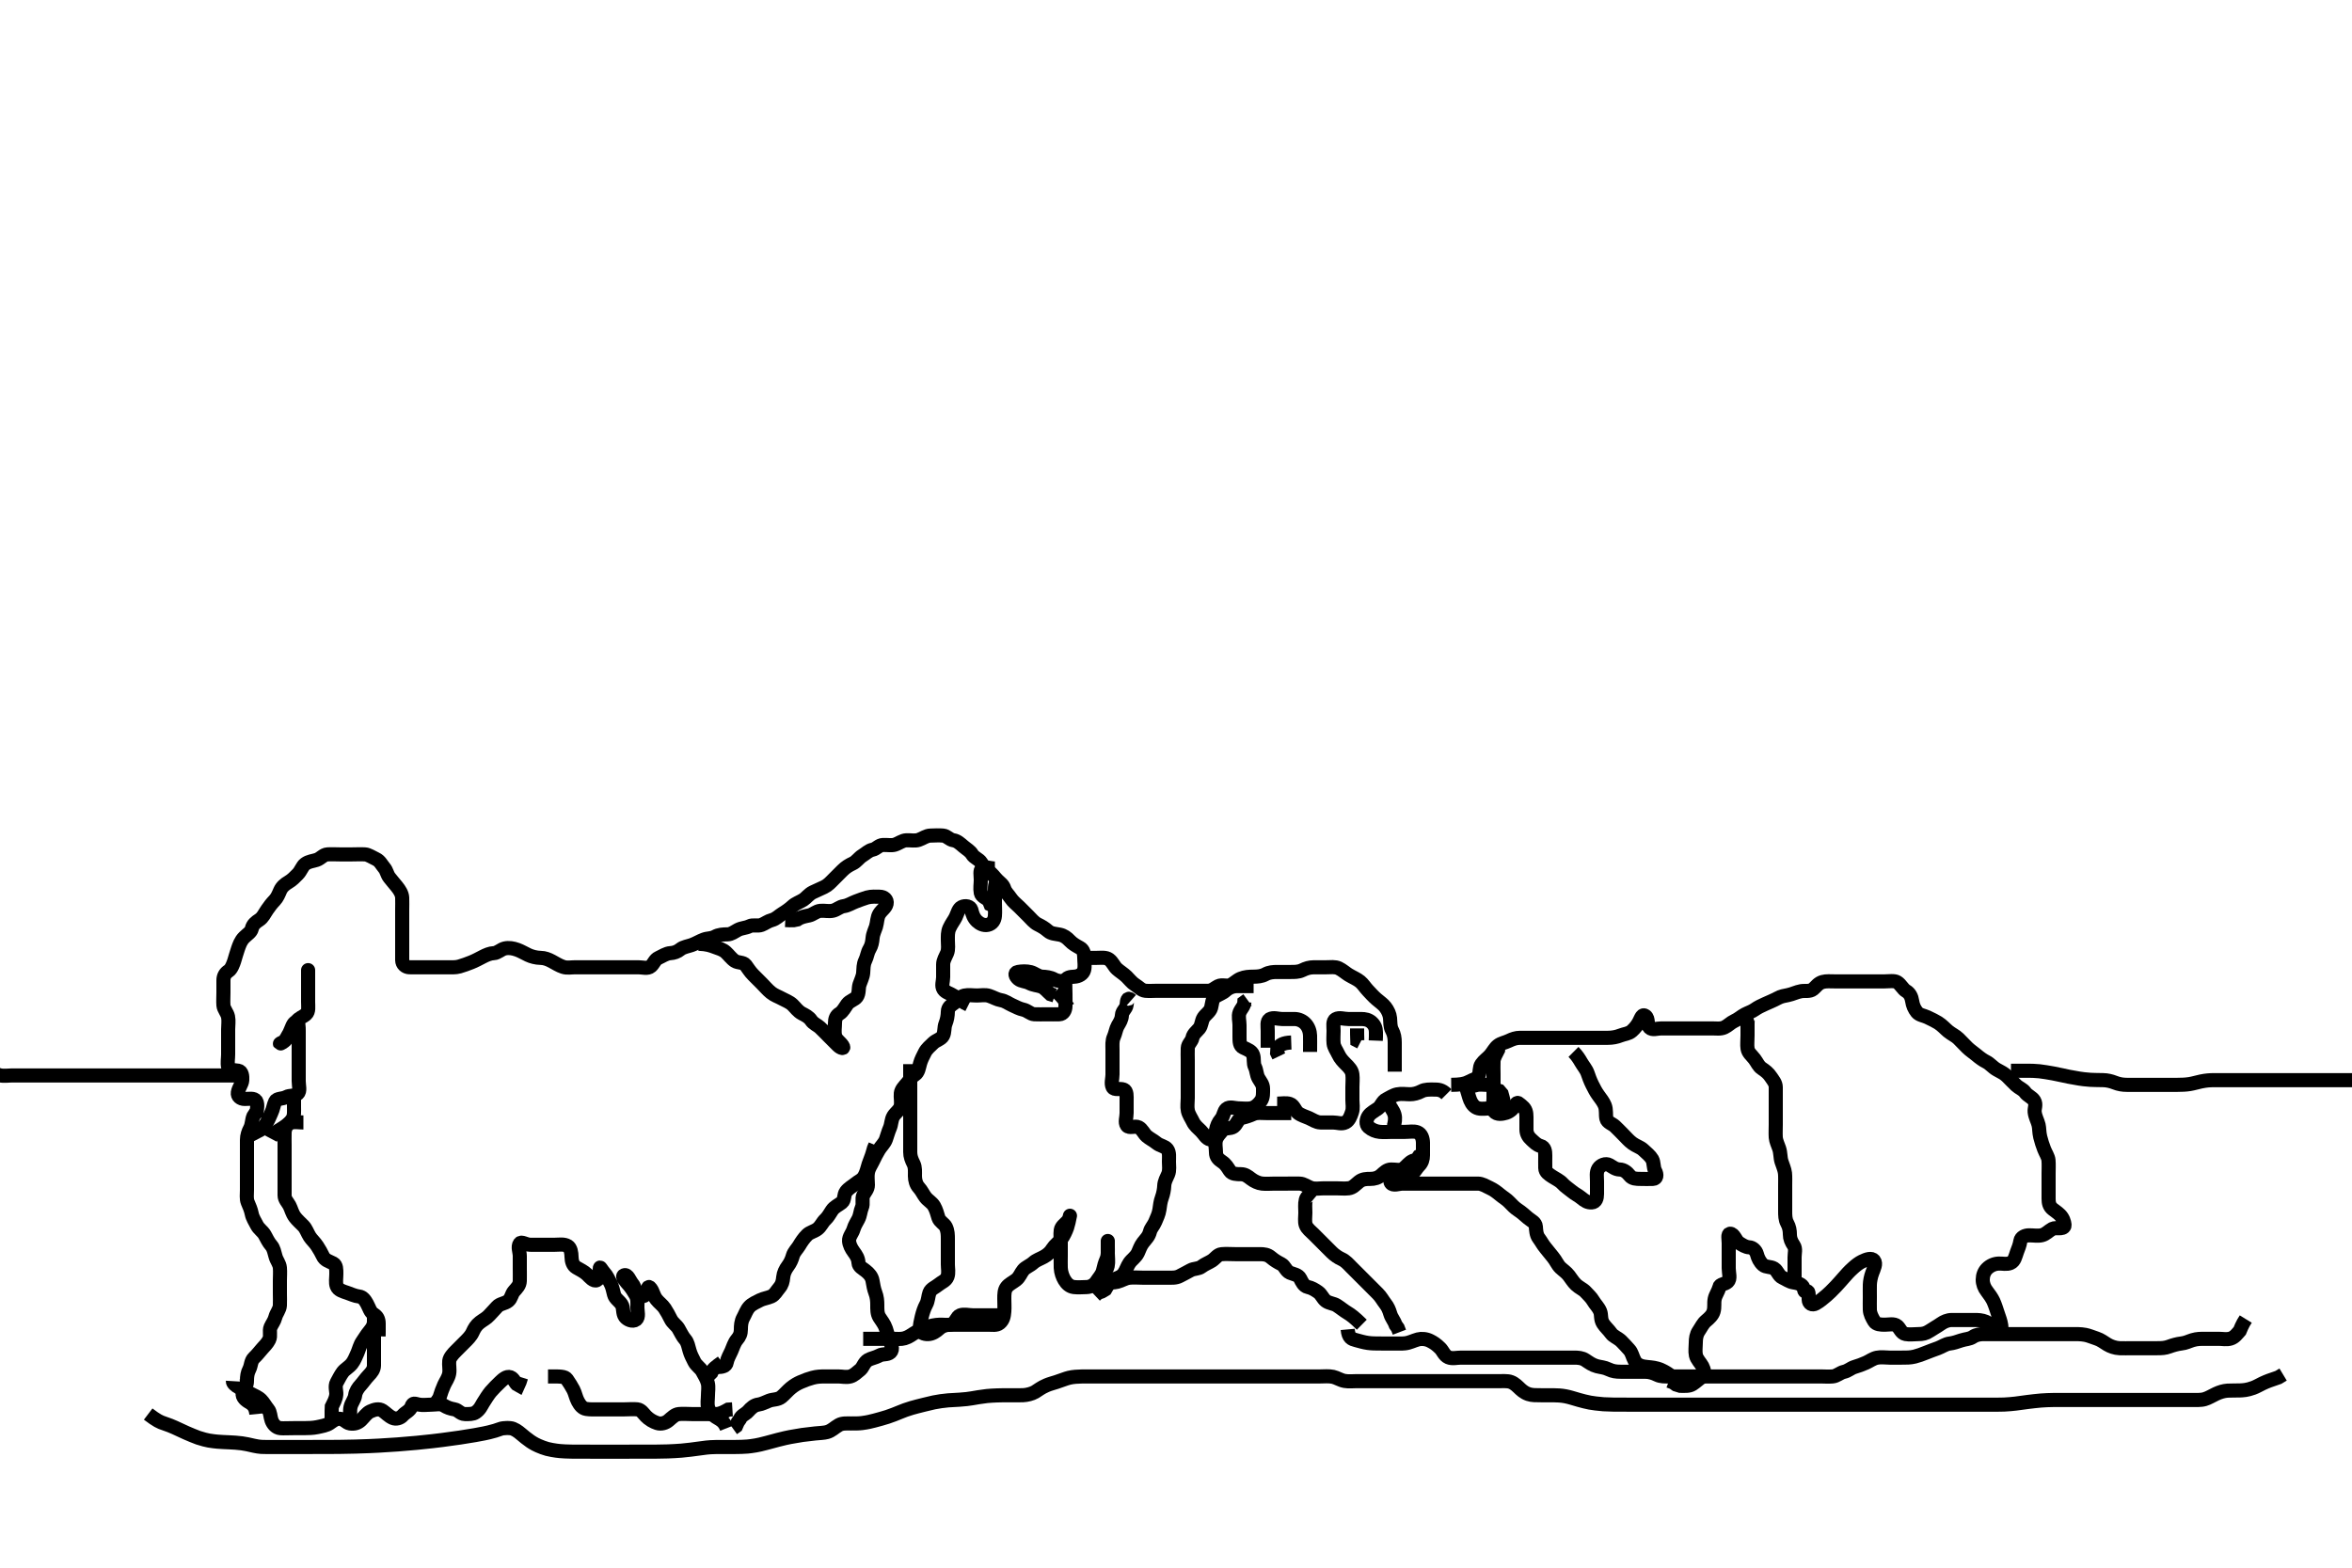 <svg width="500" height="333.333" xmlns="http://www.w3.org/2000/svg" xmlns:svg="http://www.w3.org/2000/svg" xmlns:xlink="http://www.w3.org/1999/xlink">
 <!-- Created with SVG-edit - http://svg-edit.googlecode.com/ -->
 <g display="inline" class="layer">
  <title>Layer 1</title>
  <path t="0,307,501,544,561,577,611,667,691,691,722,778,795,795,811,868,963,987,1003,1028,1124,1147,1203,1211,1235,1244,1261,1261,1280,1307,1330,1412,1434,1434,1450,1450,1466,1478,1499,1547,1577,1595,1611,1611,1627,1627,1627,1627,1645,1645,1645,1660,1677,1694,1694,1711,1711,1727,1754,1754,1786,1803,1803,1828,1845,1860,1860,1877,1906,1955,1986,1995,1996,2018,2034,2077,2099,2099,2114,2115,2170,2203,2211,2211,2229,2244,2261,2307,2328,2344,2362,2363,2387,2435,2458,2477,2495,2515,2530,2546,2577,2595,2595,2595,2611,2627,2644,2660,2660,2682,2683,2707,2727,2746,2771,2843,2874,2874,2907,3045,3074,3228,3291,3291,3311,3371,3403,3418,3458,3459,3515,3547,3562,3579,3595,3612,3613,3642,3643,3699,3711,3731,3731,3763,3786,3787,3819,3842,3861,3877,3895,3895,3911,3911,3911,3928,3995,4018,4061,4061,4077,4131,4196,4242,4243,4266,4278,4278,4294,4294,4323,4344,4395,4411,4412,4428,4445,4461,4482,4494,4530,4562,4579,4595,4612,4612,4635,4699,4714,4754,4755,4777,4811,4811,4828,4828,4851,4861,4877,4894,4894,4910,4928,4946,4961,4962,4978,4996,5011,5059,5060,5082,5114,5127,5146,5162,5179,5228,5250,5250,5251,5274,5294,5294,5330,5379,5379,5419,5443,5500,5500,5515,5528,5556,5556,5587,5612,5612,5628,5645,5645,5694,5712,5712,5728,5819,5834,5859,5915,5954,5979,6002,6003,6067,6082,6131,6154,6186,6187,6267,6277,6331,6354,6411,6435,6466,6531,6546,6586,6587,6619,6650,6691,6715,6715,6746,6778,6795,6859,6859,6890,6915,6938,6960,6977,6995,7019,7035,7083,7139,7139,7170,7171,7227,7244,7244,7266,7306,7404,7404,7427,7475,7475,7528,7555,7555,7579,7612,7716,7754,7802,7875,7906,7907,7963,8084,8148,8179,8325,8428,8556,8579,8579,8667,8691,8836,8875,8980,8981,9043,9075,9139,9171,9308,9308,9356,9387,9388,9412,9451,9451,9491,9515,9579,9580,9612,9643,9724,9763,9828,9844,9844,9861,9878,9895,9911,9947,9948,10012,10028,10045,10061,10083,10084,10099,10100,10115,10148,10196,10219,10220,10229,10244,10261,10262,10278,10278,10299,10315,10361,10378,10379,10395,10412,10412,10428,10451,10467,10491,10515,10516,10539,10540,10561,10561,10594,10594,10611,10612,10628,10629,10645,10661,10678,10679,10701,10729,10745,10761,10778,10795,10811,10843,10843,10862,10862,10891,10915,10928,10947,10999,11019,11068,11124,11145,11146,11161,11179,11211,11228,11228,11259,11283,11295,11296,11339,11379,11403,11404,11428,11445,11445,11463,11515,11547,11612,11612,11635,11635,13636,13636,13675,13837,13861,14100,14101,14115,14128,14145,14146,14164,14180,14181,14219,14259,14278,14299,14331,14332,14355,14379,14380,14396,14396,14412,14412,14412,14429,14429,14429,14451,14451,14478,14478,14580,14597,14612,14612,14628,14628,14629,14668,14699,14715,14780,14819,14820,14845,14867" d="M54.5,237.667C54.5,235.967 54.941,234.941 54.464,234.103C54.07,233.411 52.9,233.677 52,233.667C51.11,233.656 50.44,233.088 50.562,232.315C50.729,231.252 51.439,230.573 51.5,229.667C51.554,228.868 51.455,227.813 50.699,227.668C49.816,227.499 48.684,227.67 48.501,226.865C48.302,225.989 48.5,225.067 48.5,224.167C48.5,223.267 48.5,222.367 48.5,221.467C48.5,220.567 48.5,219.667 48.5,218.867C48.5,217.967 48.665,217.047 48.479,216.167C48.3,215.319 47.562,214.573 47.501,213.781C47.429,212.844 47.5,212.151 47.5,211.077C47.5,210.267 47.5,209.367 47.5,208.467C47.5,207.567 47.868,206.915 48.6,206.445C49.193,206.064 49.608,204.905 49.8,204.304C50.009,203.649 50.272,202.624 50.6,201.71C50.876,200.94 51.168,200.042 51.9,199.313C52.593,198.624 53.35,198.218 53.525,197.481C53.749,196.544 54.371,196.082 55.1,195.605C55.899,195.083 56.187,194.306 56.795,193.424C57.322,192.659 57.726,192.125 58.379,191.445C58.937,190.864 59.26,190.051 59.553,189.372C59.904,188.555 60.605,187.989 61.301,187.583C62.127,187.1 62.705,186.471 63.3,185.867C63.984,185.172 64.243,184.181 64.862,183.719C65.661,183.122 66.484,183.123 67.333,182.833C68.199,182.538 68.715,181.728 69.6,181.667C70.498,181.605 71.3,181.667 72.2,181.667C73.1,181.667 74,181.667 74.9,181.667C75.8,181.667 76.702,181.612 77.6,181.667C78.304,181.71 79.088,182.265 79.9,182.641C80.784,183.051 81.086,183.816 81.667,184.5C82.232,185.166 82.255,185.899 82.784,186.583C83.275,187.218 83.822,187.842 84.351,188.492C84.92,189.192 85.464,190.028 85.5,190.867C85.539,191.766 85.5,192.667 85.5,193.424C85.5,194.319 85.5,195.183 85.5,196.146C85.5,197.067 85.5,197.967 85.5,198.867C85.5,199.767 85.5,200.667 85.5,201.467C85.5,202.367 85.489,203.267 85.5,204.167C85.511,205.056 86.208,205.637 87.017,205.665C87.979,205.699 88.8,205.667 89.7,205.667C90.6,205.667 91.5,205.667 92.3,205.667C93.2,205.667 94.1,205.667 95,205.667C95.9,205.667 96.824,205.745 97.667,205.5C98.528,205.249 99.369,204.943 100.195,204.614C101.051,204.274 101.847,203.83 102.6,203.445C103.363,203.055 104.137,202.701 104.983,202.665C105.791,202.632 106.49,201.849 107.301,201.668C108.179,201.473 109.044,201.614 109.985,201.952C110.734,202.221 111.493,202.681 112.289,203.056C113.009,203.395 113.979,203.654 114.9,203.667C115.8,203.679 116.542,203.982 117.3,204.383C118.149,204.832 118.81,205.285 119.7,205.581C120.558,205.867 121.385,205.667 122.325,205.667C123.333,205.667 124.125,205.667 124.984,205.667C125.847,205.667 126.864,205.667 127.7,205.667C128.6,205.667 129.5,205.667 130.3,205.667C131.2,205.667 132.1,205.667 133,205.667C133.9,205.667 134.8,205.667 135.7,205.667C136.6,205.667 137.704,206.051 138.379,205.445C138.996,204.891 139.203,204.021 140,203.667C140.799,203.311 141.594,202.728 142.5,202.667C143.298,202.613 143.988,202.384 144.667,201.833C145.259,201.353 146.31,201.202 147.016,200.951C147.962,200.613 148.703,200.123 149.6,199.788C150.451,199.47 151.2,199.609 152,199.167C152.8,198.724 153.701,198.679 154.667,198.667C155.479,198.656 156.109,198.114 156.857,197.724C157.695,197.287 158.537,197.341 159.3,196.951C160.053,196.566 161.06,196.977 161.889,196.656C162.682,196.35 163.232,195.854 164.1,195.631C164.975,195.405 165.663,194.66 166.325,194.267C167.012,193.859 167.863,193.266 168.5,192.667C169.1,192.102 169.974,191.832 170.8,191.309C171.365,190.952 171.963,190.117 172.8,189.719C173.668,189.307 174.332,189.027 175.2,188.614C176.037,188.216 176.6,187.567 177.2,186.967C177.9,186.267 178.499,185.666 179.1,185.067C179.799,184.37 180.538,183.933 181.3,183.583C182.05,183.238 182.624,182.363 183.3,181.952C184.076,181.481 184.667,180.833 185.5,180.667C186.333,180.5 186.782,179.709 187.7,179.667C188.599,179.625 189.528,179.813 190.2,179.609C191.075,179.345 191.799,178.695 192.7,178.667C193.6,178.638 194.538,178.84 195.3,178.581C196.188,178.28 196.899,177.685 197.8,177.667C198.7,177.649 199.604,177.578 200.5,177.667C201.346,177.75 201.791,178.531 202.7,178.668C203.508,178.789 204.158,179.417 204.8,179.962C205.555,180.603 206.25,180.949 206.667,181.667C207.087,182.392 208.106,182.664 208.553,183.371C208.977,184.042 209.521,184.869 210.2,185.309C210.992,185.824 211.381,186.506 212.021,187.146C212.661,187.786 213.217,188.067 213.505,188.962C213.748,189.723 214.383,190.253 214.857,190.967C215.383,191.758 216.1,192.267 216.7,192.867C217.3,193.467 218,194.167 218.6,194.767C219.2,195.367 219.835,196.166 220.6,196.545C221.447,196.965 222.06,197.32 222.8,197.962C223.467,198.541 224.316,198.54 225.257,198.724C226.18,198.904 226.789,199.372 227.439,200.056C228.02,200.668 228.759,201.088 229.6,201.545C230.347,201.952 230.5,202.767 230.5,203.667C230.5,204.467 230.691,205.395 230.464,206.267C230.241,207.123 229.303,207.624 228.4,207.667C227.501,207.709 226.584,207.821 226.5,208.667C226.421,209.463 226.5,210.367 226.5,211.267C226.5,212.167 226.52,213.078 226.5,213.988C226.482,214.806 226.066,215.631 225.2,215.667C224.301,215.704 223.4,215.667 222.5,215.667C221.7,215.667 220.742,215.71 219.852,215.662C219.066,215.62 218.441,214.861 217.5,214.667C216.712,214.504 216.026,214.114 215.1,213.692C214.319,213.337 213.728,212.833 212.8,212.671C211.913,212.516 211.19,212.049 210.3,211.752C209.442,211.466 208.5,211.667 207.7,211.667C206.8,211.667 205.88,211.499 205,211.688C204.151,211.869 203.572,212.754 202.9,213.231C202.174,213.746 201.513,214.187 201.5,215.067C201.487,215.971 201.333,216.833 201,217.667C200.667,218.5 200.876,219.465 200.464,220.231C200.072,220.96 198.995,221.182 198.4,221.767C197.795,222.361 197,223.001 196.621,223.767C196.202,224.613 195.828,225.27 195.584,226.151C195.351,226.993 195.24,228.032 194.5,228.5C193.741,228.98 193.373,229.699 192.889,230.267C192.254,231.012 191.585,231.654 191.501,232.467C191.409,233.362 191.667,234.286 191.479,235.167C191.298,236.015 190.387,236.582 189.936,237.303C189.449,238.081 189.534,239.048 189.147,239.914C188.848,240.583 188.6,241.529 188.331,242.268C188.025,243.105 187.266,243.773 186.833,244.5C186.351,245.31 185.983,246.017 185.584,246.867C185.18,247.727 184.69,248.321 184.511,249.267C184.343,250.151 184.501,251.067 184.5,251.967C184.499,252.865 183.889,253.407 183.536,254.113C183.145,254.896 183.604,255.89 183.216,256.781C182.893,257.523 182.903,258.371 182.464,259.231C182.108,259.928 181.696,260.502 181.443,261.367C181.186,262.244 180.437,262.967 180.501,263.867C180.559,264.682 180.969,265.469 181.525,266.231C182.014,266.899 182.448,267.529 182.5,268.5C182.544,269.306 183.352,269.679 184,270.188C184.767,270.789 185.339,271.437 185.495,272.367C185.632,273.177 185.802,274.143 186.075,274.841C186.439,275.772 186.5,276.667 186.5,277.467C186.5,278.367 186.464,279.306 186.936,280.077C187.429,280.882 187.976,281.458 188.333,282.5C188.556,283.15 188.802,284.143 189.075,284.841C189.439,285.772 189.953,286.94 189.279,287.545C188.618,288.137 187.721,287.789 186.9,288.241C186.108,288.678 185.143,288.82 184.521,289.188C183.686,289.681 183.445,290.777 182.889,291.231C182.136,291.845 181.563,292.442 180.796,292.662C179.9,292.919 179.016,292.667 178.153,292.667C177.253,292.667 176.333,292.667 175.5,292.667C174.521,292.667 173.682,292.69 172.731,292.952C171.971,293.161 171.169,293.435 170.185,293.868C169.511,294.165 168.875,294.519 168.101,295.151C167.5,295.642 166.712,296.551 166.136,297.02C165.355,297.656 164.355,297.507 163.5,297.833C162.765,298.113 161.958,298.551 161.26,298.641C160.354,298.758 159.717,299.31 159.064,300.056C158.521,300.676 157.584,300.952 157.279,301.767L156.853,302.367L156.475,303.231L155.796,303.719" id="svg_1" stroke-width="3" stroke="#000" fill="none"/>
  <path t="16078,16268,16283,16309,16337,16338,16346,16364,16378,16394,16395,16412,16428,16445,16461,16533,16533,16564,16595,16612,16612,16628,16628,16645,16645,16661,16678,16694,16695,16748,16772,16788,16788,16797,16797,16812,16828,17061,17061,17061,17078,17166,17269,17316,17380,17395,17412,17412,17444,17499,17749,17761,17762,17778,17794,17795,17812,17812,17828,17924,17996,17996,18020,18036,18045,18068,18068,18100,18140,18164,18180,18180,18196,18212,18228,18228,18246,18261,18278,18279,18446,18478,18573,18573,18597,18613,18628,18629,18629,18668,18684,18684,18708,18728,18745,18862,18862,18900,18940,18961,18978,18996,18996,19028,19028,19046,19046,19325,19349,19363,19388,19420,19436,19500,19516,19549,19549,19564,19581,19595,19628,19645,19645,19661,19678,19678,19699,19715,19728,19745,19762,19778,19796,19811,19812,19828,19845,19868,19868,19891,19911,19912,19962,19980,19980,19995,20012,20028,20052,20076,20076,20108,20132,20148,20221,20342,20361,20380" d="M154.5,303.667C153.889,302.103 153.022,301.839 152.2,301.31C151.401,300.795 150.825,300.252 150.557,299.367C150.296,298.504 150.5,297.567 150.5,296.667C150.5,295.867 150.684,294.94 150.464,294.067C150.247,293.204 149.736,292.4 149.279,291.567C148.908,290.892 148,290.332 147.621,289.567C147.202,288.72 146.828,288.064 146.584,287.183C146.351,286.34 146.168,285.402 145.699,284.868C145.055,284.136 144.705,283.294 144.215,282.467C143.811,281.786 143.005,281.327 142.584,280.467C142.167,279.613 141.777,278.922 141.3,278.184C140.883,277.539 140.045,276.941 139.548,276.301C138.911,275.479 138.841,274.638 138.351,273.989C137.726,273.163 137.698,273.989 137.499,274.865C137.316,275.67 136.12,275.914 135.553,275.31C134.932,274.648 135.055,273.703 134.416,272.952C133.849,272.286 133.442,270.862 132.667,271.167C132.042,271.412 133.113,272.572 133.7,273.236C134.187,273.786 134.786,274.724 135.143,275.362C135.615,276.208 135.5,277.077 135.5,277.988C135.5,278.841 135.886,280.059 135.215,280.581C134.49,281.145 133.271,280.559 132.857,279.962C132.31,279.173 132.611,278.097 132.143,277.367C131.63,276.567 130.761,276.132 130.536,275.267C130.309,274.395 130.189,273.622 129.784,272.867C129.379,272.111 129.056,271.274 128.4,270.567C127.85,269.973 127.502,269.081 127.5,269.767C127.497,270.667 127.691,271.791 126.889,272.195C126.175,272.554 125.342,271.491 124.847,271.018C124.164,270.365 123.317,269.978 122.5,269.5C121.777,269.076 121.513,268.167 121.5,267.267C121.487,266.367 121.323,265.33 120.699,264.952C119.893,264.465 118.9,264.667 118,264.667C117.1,264.667 116.191,264.667 115.529,264.667C114.495,264.667 113.75,264.704 112.643,264.666C111.808,264.638 110.821,263.926 110.504,264.376C109.992,265.104 110.5,266.167 110.5,267.067C110.5,267.967 110.5,268.867 110.5,269.767C110.5,270.667 110.527,271.467 110.5,272.367C110.471,273.311 109.895,273.834 109.279,274.546C108.711,275.2 108.74,276.031 108.053,276.605C107.348,277.195 106.265,277.18 105.669,277.865C105.113,278.506 104.516,279.083 104,279.667C103.436,280.305 102.734,280.628 102,281.188C101.225,281.778 100.826,282.484 100.475,283.267C100.106,284.087 99.4,284.767 98.8,285.367C98.2,285.967 97.5,286.666 96.9,287.267C96.301,287.866 95.588,288.653 95.504,289.367C95.4,290.261 95.657,291.182 95.489,292.067C95.31,293.013 94.763,293.704 94.416,294.467C94.027,295.321 93.76,296.106 93.496,296.962C93.259,297.725 92.521,298.188 92.5,299.067L92.496,299.967" id="svg_2" stroke-width="3" stroke="#000" fill="none"/>
  <path t="22205,22428,22446,22461,22492,22512,22532,22532,22548,22595,22595,22620,22668,22700,22725,22745,22762,22788,22788,22837,22837,22860,22878,22895,22895,22989,22989,23150,23172,23228,23247,23262,23278,23295,23311,23311,23312,23328,23346,23346,23346,23362,23363,23378,23396,23412,23428,23446,23462,23478,23496,23496,23540,23540,23562,23580,23596,23612" d="M74.5,302.667C74.5,300.967 74.322,300.045 74.521,299.167C74.739,298.204 75.391,297.568 75.5,296.667C75.596,295.868 76.13,295.085 76.699,294.467C77.234,293.884 77.726,293.125 78.379,292.445C78.936,291.866 79.482,291.231 79.5,290.367C79.519,289.466 79.5,288.5 79.5,287.841C79.5,286.833 79.5,285.971 79.5,285.067C79.5,284.146 79.5,283.181 79.5,282.456C79.5,281.467 79.5,280.688 79.5,279.689C79.5,279.139 79.501,280.067 79.5,280.967C79.499,281.865 79.029,282.493 78.515,283.113C77.885,283.873 77.59,284.446 77.068,285.183C76.492,285.996 76.294,286.995 75.979,287.688C75.712,288.274 75.306,289.331 74.8,289.952C74.142,290.761 73.341,291.117 72.853,291.776C72.37,292.427 72.008,293.19 71.585,293.952C71.139,294.757 71.545,295.836 71.489,296.492C71.403,297.508 70.925,298.256 70.536,299.067L70.5,299.967L70.5,300.867L70.5,301.767" id="svg_3" stroke-width="3" stroke="#000" fill="none"/>
  <path t="24445,24629,24660,24660,24685,24685,24708,24740,24764,24779,24796,24796,24812,24828,24829,24852,24900,24924,24945,24964,24980,24980,24996,25061,25116,25128,25145,25164,25189,25220,25236,25284,25284,25300,25316,25365,25389,25413,25429,25446,25463,25463,25479,25479,25495,25495,25532,25579,25596,25596,25613,25629,25653,25653,25684,25695,25724,25747,25747,25762,25779,25780,25796,25812,25829,25830,25845,25846,25884,25900,25932,25956,25979,25996,26012,26012,26036,26045,26084,26132" d="M54.5,300.667C54.328,298.967 53.616,298.524 52.776,298.031C51.965,297.555 51.255,296.735 51.721,295.91C52.15,295.151 52.5,294.467 52.5,293.567C52.5,292.667 52.615,291.883 53,291.146C53.41,290.361 53.304,289.35 54.021,288.688C54.654,288.102 55.155,287.423 55.721,286.788C56.257,286.187 56.837,285.635 57.216,284.867C57.633,284.021 57.172,282.995 57.521,282.188C57.829,281.474 58.315,280.935 58.536,280.067C58.755,279.204 59.457,278.47 59.5,277.567C59.543,276.668 59.5,275.867 59.5,274.967C59.5,274.067 59.5,273.167 59.5,272.267C59.5,271.367 59.582,270.463 59.5,269.567C59.416,268.655 58.828,268.064 58.584,267.183C58.351,266.34 58.169,265.402 57.699,264.868C57.055,264.136 56.692,263.304 56.279,262.567C55.834,261.774 55.005,261.327 54.584,260.467C54.167,259.613 53.701,259.01 53.511,258.067C53.333,257.184 52.999,256.448 52.667,255.667C52.346,254.915 52.5,253.91 52.5,253.014C52.5,252.151 52.5,251.188 52.5,250.362C52.5,249.345 52.5,248.667 52.5,247.688C52.5,246.868 52.5,245.967 52.5,245.067C52.5,244.167 52.499,243.267 52.5,242.367C52.501,241.467 52.801,240.616 53.147,239.967C53.601,239.117 53.521,238.167 53.853,237.367L54.379,236.567" id="svg_4" stroke-width="3" stroke="#000" fill="none"/>
  <path t="28817,28949,28949,28964,28980,29020,29084,29140,29162,29162,29180,29180,29180,29196,29197,29212,29213,29261,29284,29297,29297,29313,29329,29348,29348,29364,29389,29461,29782,29813,29828,29846,29846,29869,29869,30021,30021,30046,30063,30064,30064,30080,30080,30095,30095,30111,30111,30112,30140,30140,30140,30164,30189,30197,30213,30230,30245,30245,30263,30278,30300,30316,30329,30380,30380,30420,30493,30517,30661,30758,30901,30924" d="M65.5,211.667C65.5,210.667 65.5,209.867 65.5,208.967C65.5,208.067 65.5,207.167 65.5,206.277C65.5,206.113 65.5,206.988 65.5,207.688C65.5,208.667 65.5,209.467 65.5,210.267C65.5,211.267 65.5,212.067 65.5,213.065C65.5,214.01 65.701,215.073 65.064,215.641C64.359,216.271 63.611,216.391 63.021,217.167C62.46,217.904 62.234,218.884 61.699,219.467C61.13,220.085 60.881,221.158 60.143,221.609C59.344,222.097 59.281,221.952 60.1,221.595C60.971,221.215 61.198,220.256 61.6,219.467C61.998,218.686 62.248,217.475 62.979,217.229C63.478,217.061 63.5,218.436 63.5,219.188C63.5,219.984 63.5,220.981 63.5,221.856C63.5,222.867 63.5,223.667 63.5,224.667C63.5,225.477 63.5,226.124 63.5,227.349C63.5,228.146 63.5,228.897 63.5,229.852C63.5,230.867 63.889,232.014 63.279,232.545C62.609,233.127 61.533,232.887 60.9,233.241C60.039,233.723 58.858,233.484 58.521,234.188C58.141,234.981 58.091,235.794 57.667,236.667C57.346,237.326 57.04,238.19 56.553,238.962C56.11,239.665 55.475,240.241 54.784,240.58L54.501,239.865L54.5,238.967" id="svg_5" stroke-width="3" stroke="#000" fill="none"/>
  <path t="34431,34573,34573,34598,34652,34676,34695,34713,34728,34729,34748,34797,34812,34836,34852,34868,34892,34892,34916,34929,34929,34948,34962,34979,34995,35012,35012,35028,35028,35046,35062,35062,35079,35100,35100,35112,35128,35145,35162,35162,35179,35179,35195,35269,35293,35312,35328,35372,35372,35396,35436,35558,35558,35579,35579,35612,35629,35668,35684,35797,35844,35844,35867,35940,35971,35972,36052" d="M64.5,238.667C63.5,238.667 62.662,238.457 61.8,238.724C60.934,238.992 60.529,239.965 60.5,240.867C60.471,241.766 60.5,242.667 60.5,243.467C60.5,244.367 60.5,245.267 60.5,246.167C60.5,247.067 60.5,247.967 60.5,248.867C60.5,249.767 60.5,250.552 60.5,251.492C60.5,252.5 60.495,253.256 60.5,254.167C60.505,255.056 61.132,255.579 61.525,256.313C61.939,257.086 62.042,257.888 62.7,258.781C63.155,259.398 63.909,260.057 64.5,260.667C65.073,261.258 65.334,262.14 65.857,262.967C66.215,263.532 66.95,264.185 67.447,264.962C67.899,265.669 68.341,266.414 68.61,267.018C69.045,267.997 69.919,268.148 70.853,268.641C71.53,268.998 71.5,269.967 71.5,270.867C71.5,271.767 71.306,272.712 71.585,273.467C71.907,274.336 72.928,274.585 73.821,274.888C74.516,275.124 75.475,275.577 76.299,275.665C77.14,275.756 77.602,276.457 78,277.167C78.498,278.054 78.676,279.015 79.5,279.5C80.153,279.884 80.499,280.468 80.5,281.424L80.5,282.319L80.5,283.183L80.479,284.146" id="svg_6" stroke-width="3" stroke="#000" fill="none"/>
  <path t="37550,37679,37679,37701,37712,37756,37788,37804,37804,37813,37813,37829,37830,37837" d="M62.5,232.667C62.5,233.667 62.5,234.467 62.5,235.367C62.5,236.267 62.611,237.236 62.143,237.967C61.63,238.767 60.888,239.301 60.179,239.767C59.52,240.199 58.667,240.667 57.947,241.267L57.525,242.067" id="svg_7" stroke-width="3" stroke="#000" fill="none"/>
  <path t="40600,40717,40730,40747,40747,40763,40779,40813,40829,40846,40869,40880,40925,40925,40948,40965,40980,40997,40997,41021,41061,41133,41133,41172,41236,41245,41264,41296,41314,41314,41329,41397,41398,41445,41493,41513,41533,41613,41669,41669,41669,41693,41741,41741,41781,41796,41813,41837,41877,41896,41913,41930,41946,41946,41997,42012,42029,42045,42062,42078,42096,42146,42146,42164,42164,42179,42214,42214,42229,42229,42270,42270" d="M152.5,290.667C153.5,290.667 154.371,290.507 154.5,289.667C154.622,288.871 155.113,288.085 155.475,287.267C155.822,286.482 156.086,285.518 156.667,284.833C157.232,284.167 157.5,283.567 157.5,282.667C157.5,281.867 157.555,280.966 158,280.167C158.446,279.366 158.687,278.536 159.301,277.867C159.869,277.248 160.754,276.878 161.6,276.445C162.255,276.111 163.174,276 163.979,275.646C164.691,275.333 165.102,274.501 165.667,273.833C166.272,273.118 166.41,272.477 166.501,271.552C166.59,270.656 166.992,269.876 167.5,269.188C168.013,268.491 168.311,267.833 168.557,266.967C168.778,266.192 169.507,265.504 169.9,264.841C170.307,264.155 170.873,263.276 171.6,262.567C172.179,262.002 173.109,261.847 173.796,261.31C174.539,260.728 174.811,259.903 175.447,259.314C176.023,258.781 176.383,258.081 176.857,257.367C177.383,256.575 178.209,256.274 178.979,255.667C179.604,255.174 179.333,254.057 179.857,253.371C180.431,252.621 181.17,252.269 181.785,251.751C182.451,251.19 183.248,250.936 183.699,250.183C184.198,249.35 184.384,248.402 184.667,247.5C184.879,246.825 185.333,245.833 185.5,245.167L185.784,244.183L186.075,243.492" id="svg_8" stroke-width="3" stroke="#000" fill="none"/>
  <path t="42926,43133,43197,43575,43575,43596" d="M153.5,289.667C152.279,290.545 151.553,291.024 151.215,291.865L150.699,292.381L149.8,292.662" id="svg_9" stroke-width="3" stroke="#000" fill="none"/>
  <path t="44582,44746,44764,44764,44780,44796,44796,44813,44829,44830,44848,44864,44901,44926,44926,44949,44950,44963,44963,44980,44980,44997,45012,45029,45029,45045,45069,45085,45085,45096,45112,45113,45132,45148,45164,45188,45188,45205,45245,45245,45263,45284,45284,45430,45446,45462,45479,45479,45496,45513,45530,45546,45990,46013,46029,46029,46068,46068,46206,46245,46245,46268,46285,46301,46301,46325,46325,46347,46364,46380,46397,46397,46413,46429,46429,46445,46469,46469,46469,46485,46485,46529,46546,46547,46637,46663,46679,46696,46696,46713,46733,46733,46746,46746,46765,46779,46797,46813,46813,46829,46901,46912,46929,46946,46946,46963,46979,46996,47045,47045,47183,47254" d="M148.5,200.667C150.257,200.724 151.142,201.047 151.847,201.314C152.73,201.649 153.628,201.856 154.3,202.468C154.927,203.038 155.517,203.875 156.2,204.309C156.932,204.775 158.016,204.556 158.5,205.188C159.025,205.873 159.386,206.552 160.153,207.319C160.674,207.842 161.478,208.645 161.979,209.146C162.7,209.867 163.136,210.438 163.9,211.056C164.645,211.658 165.458,211.901 166.2,212.314C166.964,212.74 167.814,213.009 168.5,213.667C169.113,214.254 169.598,215.022 170.5,215.5C171.148,215.843 171.949,216.207 172.447,216.962C172.908,217.66 173.813,218.009 174.3,218.468C175.02,219.146 175.7,219.867 176.2,220.367C176.9,221.067 177.599,221.767 178.1,222.267C178.794,222.959 179.585,223.059 179.143,222.367C178.631,221.566 177.759,221.133 177.536,220.267C177.312,219.394 177.5,218.467 177.5,217.567C177.5,216.667 177.725,215.952 178.5,215.5C179.164,215.113 179.647,214.148 180.1,213.528C180.64,212.788 181.729,212.559 182.143,211.962C182.69,211.173 182.463,210.129 182.721,209.345C183.011,208.468 183.438,207.695 183.499,206.868C183.565,205.969 183.53,205.064 183.925,204.256C184.372,203.342 184.356,202.618 184.853,201.772C185.297,201.015 185.422,200.311 185.505,199.419C185.591,198.49 186.037,197.658 186.216,197.065C186.51,196.088 186.445,195.08 186.936,194.303C187.465,193.465 188.303,193.016 188.479,192.167C188.66,191.296 187.958,190.677 187.016,190.667C186.325,190.659 185.232,190.58 184.333,190.833C183.652,191.025 182.642,191.422 181.911,191.692C181.063,192.005 180.295,192.542 179.4,192.667C178.494,192.793 177.963,193.414 177.1,193.631C176.226,193.85 175.296,193.585 174.4,193.667C173.489,193.751 172.846,194.462 172,194.646C171.12,194.837 170.3,194.951 169.5,195.5L168.7,195.665L167.8,195.667L166.936,195.631" id="svg_10" stroke-width="3" stroke="#000" fill="none"/>
  <path t="49855,50021,50021,50045,50045,50069,50069,50080,50117,50319,50341,50342,50373,50487,50529,50529,50549,50629,50646,50725,50773,50797,50797,50813,50829,50829,50830,50933,50934,50964,50989,50998,51019,51029,51029,51048,51125,51173,51213,51229,51285,51285,51439,51469,51533,51565,51565,51580,51581,51590" d="M212.5,186.667C211.5,187.667 211.5,188.424 211.5,189.324C211.5,190.071 211.5,191.065 211.5,192.01C211.5,192.91 211.582,193.87 211.5,194.767C211.416,195.678 210.957,196.428 210,196.646C209.122,196.846 208.276,196.408 207.7,195.865C206.99,195.198 206.696,194.347 206.499,193.468C206.33,192.717 205.22,192.458 204.4,192.888C203.757,193.226 203.53,194.23 203.167,195C202.839,195.695 202.264,196.372 201.833,197.333C201.439,198.213 201.5,199.067 201.5,199.967C201.5,200.867 201.683,201.821 201.333,202.667C201.009,203.451 200.51,204.166 200.5,205.067C200.49,205.967 200.5,206.867 200.5,207.767C200.5,208.667 200.071,209.62 200.585,210.381C201.036,211.049 201.995,211.226 202.821,211.767C203.481,212.198 204.333,212.667 205.089,213.231L205.9,213.641" id="svg_11" stroke-width="3" stroke="#000" fill="none"/>
  <path t="61494,61679,61741,61806,61814,61877,61896,61896,61958,62005,62030,62343,62399,62437,62479,62566,62581,62637,62709,62774,62814,62814,62846,62893,62893,62974" d="M227.5,208.667C225.8,208.667 224.88,208.669 224.1,208.241C223.277,207.791 222.399,207.714 221.5,207.667C220.697,207.624 219.963,206.92 219.1,206.703C218.226,206.483 217.287,206.516 216.4,206.667C215.551,206.811 215.844,207.624 216.5,208.167C217.103,208.665 218.035,208.614 218.8,209.019C219.646,209.468 220.539,209.49 221.3,209.752C222.08,210.02 222.7,210.865 223.3,211.381L224.2,211.662" id="svg_14" stroke-width="3" stroke="#000" fill="none"/>
  <path t="64248,64366,64389,64414,64525,64525" d="M224.5,210.667C225.204,211.371 225.889,212.067 226.379,212.767L226.667,213.667L227.075,214.267" id="svg_15" stroke-width="3" stroke="#000" fill="none"/>
  <path t="66983,67085,67086,67132,67164,67189,67222,67278,67296,67313,67329,67379,67379,67437,67446,67525" d="M211.5,184.667C210.5,184.667 209.557,184.176 208.785,184.667C208.217,185.029 208.5,186.167 208.5,187.067C208.5,187.967 208.314,188.884 208.501,189.865C208.646,190.623 209.6,190.888 210.215,191.468L210.553,192.309L211.301,192.665L212.2,192.667" id="svg_16" stroke-width="3" stroke="#000" fill="none"/>
  <path t="79568,79758,79758,79789,79821,79832,79877,79897,79914,79931,79998,80014,80053,80053,80097,80097,80114,80147,80164,80164,80180,80196,80213,80253,80254,80281,80301,80302,80317,80317,80366,80398,80599,80631,80774,80801,80814,80833,80848,80865,80865,80885,80885,80909,80909,80917,80918,80930,80964,80981,80998,80999,81021,81022,81030,81030,81048,81081,81134,81134,81157,81157,81180,81197,81197,81214,81232,81232,81286,81286,81309,81309,81330,81347,81381,81398,81414,81414,81430,81448,81497,81514,81533,81557,81557,81580,81621,81663,81680,81709,82488,82488,82623,82678,82799,83007,83038,83126" d="M230.5,203.667C231.5,203.667 232.3,203.667 233.2,203.667C234.1,203.667 235.109,203.499 235.796,204.024C236.546,204.597 236.808,205.434 237.447,206.019C238.031,206.554 238.814,207.009 239.5,207.667C240.011,208.156 240.624,208.971 241.3,209.381C242.076,209.853 242.654,210.583 243.5,210.667C244.296,210.745 245.2,210.667 246.1,210.667C247.021,210.667 247.984,210.667 248.675,210.667C249.747,210.667 250.667,210.667 251.5,210.667C252.333,210.667 253.196,210.667 254.1,210.667C255,210.667 255.9,210.667 256.8,210.667C257.699,210.666 258.237,210.055 258.936,209.703C259.797,209.268 260.853,209.805 261.6,209.445C262.335,209.091 262.959,208.409 263.711,208.103C264.672,207.711 265.479,207.677 266.478,207.667C267.299,207.658 268.199,207.609 269,207.167C269.804,206.723 270.667,206.667 271.521,206.667C272.5,206.667 273.289,206.667 274.333,206.667C275.089,206.667 276.021,206.692 276.805,206.314C277.693,205.885 278.325,205.685 279.333,205.667C280.195,205.651 281.136,205.667 281.984,205.667C282.847,205.667 283.8,205.511 284.6,205.888C285.338,206.236 286.16,206.955 286.675,207.267C287.628,207.844 288.437,208.146 289.143,208.719C289.761,209.222 290.228,210.002 290.785,210.584C291.456,211.284 291.873,211.788 292.6,212.424C293.282,213.021 293.991,213.477 294.475,214.103C295.052,214.848 295.415,215.654 295.499,216.467C295.591,217.362 295.498,218.286 295.925,219.067C296.376,219.889 296.5,220.767 296.5,221.667C296.5,222.467 296.5,223.367 296.5,224.267C296.5,225.167 296.5,226.067 296.5,226.967L296.5,227.867" id="svg_18" stroke-width="3" stroke="#000" fill="none"/>
  <path t="85135,85222,85222,85253,85264,85280,85297,85315,85330,85330,85432,85432,85510,85541,85558,85558,85566,85581,85597,85614,85685,85685,85718,85814,85830,85853,85902,85902,85933,85957,85990,86014,86037,86077,86101,86280,86281,86309,86341,86357,86382,86695,86725,86725,86749,86821,86837,86877,86926,86947,86982,86997,86998,87151,87270,87302,87302,87326,87349,87381,87398,87422,87437,87469,87470,87494,87517,87517,87566,87614,87648,87694,87717,88551,88552,88566,88614,88630,88664,88702,88702,88742,88774,88797,88837,88864,88902,88902,88942,88942,88982,89006,89030,89047,89047,89126,89127,89148,89148,89164,89206,89231,89231,89248,89264,89281,89298,89298,89314,89332,89347,89374,89398,89415,89430,89449,89481,89481,89498,89498,89516,89516,89516,89531,89549,89549,89564,89565,89580,89599,89599,89615,89615,89631,89631,89647,89648,89648,89666,89666,89666,89697,89697,89697,89697,89714,89714,89734,89734" d="M307.5,232.667C306.5,231.667 305.7,231.667 304.8,231.667C303.9,231.667 302.965,231.614 302.2,232.019C301.354,232.468 300.5,232.667 299.743,232.667C298.847,232.667 297.964,232.493 297.021,232.688C296.154,232.866 295.454,233.383 294.7,233.751C293.866,234.157 293.639,235.18 292.979,235.667C292.289,236.175 291.407,236.591 290.936,237.267C290.424,238 290.325,239.118 290.936,239.641C291.652,240.255 292.487,240.582 293.3,240.665C294.195,240.758 295.1,240.667 296,240.667C296.9,240.667 297.8,240.667 298.7,240.667C299.6,240.667 300.545,240.473 301.3,240.752C302.17,241.074 302.482,242.066 302.5,242.967C302.518,243.866 302.5,244.767 302.5,245.667C302.5,246.467 302.284,247.215 301.667,247.833C301.049,248.452 300.75,249.29 299.979,249.646C299.181,250.015 298.393,250.12 297.5,250.5C296.748,250.82 295.238,250.826 295.667,251.5C296.123,252.217 297.3,251.667 298.2,251.667C299.1,251.667 300,251.667 300.9,251.667C301.8,251.667 302.7,251.667 303.6,251.667C304.385,251.667 305.325,251.667 306.333,251.667C307.089,251.667 308,251.667 308.9,251.667C309.8,251.667 310.7,251.667 311.6,251.667C312.5,251.667 313.3,251.649 314.2,251.667C315.101,251.685 315.85,252.184 316.7,252.583C317.56,252.986 318.146,253.431 318.9,254.056C319.557,254.601 320.313,255.032 320.853,255.614C321.396,256.2 322.067,256.871 322.685,257.267C323.475,257.772 324.153,258.413 324.8,258.962C325.555,259.603 326.431,259.883 326.5,260.833C326.547,261.49 326.581,262.557 327.111,263.256C327.623,263.932 327.954,264.623 328.584,265.381C329.186,266.106 329.627,266.699 330.111,267.267C330.746,268.012 331.102,268.962 331.721,269.545C332.326,270.114 332.947,270.488 333.525,271.231C334.011,271.855 334.435,272.591 335.021,273.146C335.747,273.834 336.554,274.113 337.075,274.692C337.649,275.33 338.274,275.864 338.669,276.553C339.138,277.371 339.759,277.86 340.167,278.833C340.479,279.579 340.205,280.504 340.785,281.413C341.283,282.192 341.951,282.72 342.5,283.5C342.961,284.155 343.913,284.47 344.6,285.109C345.102,285.577 345.713,286.295 346.3,286.92C346.951,287.613 347.024,288.464 347.5,289.333C347.875,290.018 348.547,290.428 349.555,290.584C350.535,290.736 351.273,290.707 352.333,291C353.026,291.191 353.95,291.668 354.481,292.018C355.38,292.612 356.079,293.256 356.7,293.867L357.3,294.467" id="svg_19" stroke-width="3" stroke="#000" fill="none"/>
  <path t="90631,90702,90725,90725,90747,90764,90798,90798,90821,90837,90861,90861,90880,90898,90914,90930,90947,90947,90964,90981,90981,90997,90997,91014,91030,91047,91064,91081,91097,91097,91114,91130,91158,91167,91190,91198,91213,91231,91231,91248,91264,91285,91285,91325,91347,91347,91364,91364,91380,91398,91422,91470,91510,91615,91630,91711,91782,91895,91918,91918,91942,91942,92054,92102,92102,92117,92119,92147,92147,92180,92180,92199,92229,92247,92265,92280,92281,92298,92298,92314,92332,92351,92367,92383,92397,92414,92415,92437,92438,92464,92464,92481,92482,92482,92498,92498,92525,92525,92547,92564,92580,92581,92598,92598,92614,92615,92632,92632,92647,92648,92667,92667,92667,92698,92698,92714,92732,92732,92747,92767,92767,92806,92879,92879,92909,92931,92947,92964,92965,92990,93022,93048,93048,93064,93065,93065,93083,93098,93099,93114,93115,93132,93132,93148,93149,93238,93264,93264,93282,93297,93298,93315,93315,93330,93331,93348,93365,93365,93365,93381,93381,93398,93414,93430,93447,93464,93482,93482,93482,93498,93499,93514,93515,93515,93531,93532,93549,93549,93565,93581,93582,93599,93614,93614,93638,93647,93665,93680,93698,93741,93831,93831,93861,93998,93998,94416,94438,94656,94681,94715,94807,94807,94942,94943,94964,94981,94982,95103,95104,95113,95130,95148,95148,95149,95231,95269,95281,95297,95297,95314,95315,95330,95347,95347,95381,95535,95548,95564,95564,95565,95582,95582,95582,95582,95598,95599,95599,95631,95648,95665,95681,95681,95701,95702,95702,95783,95798,95831,95862,95862,95919,95933,95934,95947,95964,95964,95981,95982,96030,96094,96094,96114,96133,96157,96180,96254,96263,96264,96282,96297,96297,96383,96414,96445,96493,96541,96638,96664,96664,96680,96697,96698,96715,96715,96750,96750,96790,96790,96847,96864,96864,96881,96881,96882,96882,96897,96897,96898,96898,96898,96898,97048,97049,97049,97049,97049,97064,97064,97080,97181,97182,97182,97213,97261,97298,97298,97390,97438,97469,97493,97494,97514,97531,97548,97702,97714,97731,97731,97748,97765,97765,97781,97975,97997,98014,98038,98038,98038,98086,98087,98114,98115,98115,98131,98131,98131,98147,98147,98147,98280,98298,98342,98365,98381,98381,98398,98398,98535,98550,98550,98564,98565,98582,98582,98597,98597,98615,98686,98699,98700,98718,98731,98747,98764,98823,98823,98823,98960,98981,98997,100071,100072,100098,100239,100335,100366,100366,100382" d="M308.5,230.667C310.325,230.656 311.326,230.486 312.089,230.092C312.893,229.677 313.895,229.516 314.333,228.667C314.663,228.028 314.423,226.999 314.936,226.267C315.49,225.477 316.247,225.01 316.796,224.367C317.438,223.613 317.763,222.846 318.452,222.314C319.113,221.803 319.894,221.719 320.743,221.314C321.552,220.928 322.257,220.669 323.153,220.667C324.016,220.665 324.979,220.667 325.9,220.667C326.8,220.667 327.7,220.667 328.6,220.667C329.5,220.667 330.3,220.667 331.2,220.667C332.1,220.667 333,220.667 333.9,220.667C334.8,220.667 335.7,220.667 336.6,220.667C337.5,220.667 338.3,220.667 339.2,220.667C340.136,220.667 340.984,220.669 341.847,220.667C342.747,220.664 343.667,220.5 344.5,220.167C345.333,219.833 346.213,219.824 346.889,219.231C347.586,218.619 348.108,217.927 348.464,217.231C348.899,216.381 349.128,215.52 349.796,216.024C350.549,216.592 350.066,217.899 350.667,218.5C351.268,219.101 352.257,218.667 353.153,218.667C354.016,218.667 355,218.667 355.985,218.667C356.711,218.667 357.7,218.667 358.479,218.667C359.479,218.667 360.253,218.667 361.153,218.667C362.016,218.667 362.979,218.667 363.9,218.667C364.8,218.667 365.761,218.837 366.6,218.445C367.339,218.1 367.962,217.423 368.675,217.103C369.589,216.691 370.178,216.1 370.936,215.703C371.698,215.303 372.375,215.126 373.021,214.667C373.726,214.165 374.456,213.835 375.268,213.467C375.988,213.14 377.16,212.656 377.839,212.277C378.659,211.82 379.344,211.738 380.101,211.583C381.114,211.375 381.881,210.936 382.899,210.752C383.655,210.615 384.752,210.892 385.452,210.309C386.136,209.74 386.479,209.067 387.479,208.788C388.233,208.577 389.157,208.667 389.905,208.667C390.9,208.667 391.7,208.667 392.7,208.667C393.521,208.667 394.667,208.667 395.448,208.667C396.239,208.667 397.167,208.667 398.079,208.667C399.021,208.667 399.984,208.667 400.675,208.667C401.615,208.667 402.683,208.465 403.3,208.837C404.076,209.306 404.509,210.317 405.2,210.715C405.99,211.169 406.365,211.975 406.501,212.867C406.642,213.782 406.938,214.493 407.525,215.231C408.007,215.836 408.992,215.938 409.711,216.277C410.709,216.748 411.496,217.139 412.015,217.467C412.894,218.022 413.568,218.804 414.136,219.267C414.942,219.923 415.733,220.238 416.333,220.833C416.928,221.423 417.626,222.169 418.215,222.749C418.839,223.364 419.532,223.793 420.1,224.277C420.845,224.913 421.63,225.473 422.257,225.776C423.031,226.15 423.6,226.93 424.478,227.424C425.247,227.857 426.026,228.203 426.667,228.833C427.331,229.487 427.829,230.033 428.615,230.78C429.182,231.319 430.058,231.605 430.525,232.277C431.028,233 431.994,233.288 432.443,234.033C432.943,234.862 432.459,235.675 432.536,236.416C432.653,237.533 433.163,238.292 433.379,239.209C433.544,239.915 433.479,240.733 433.721,241.745C433.936,242.643 434.235,243.531 434.553,244.362C434.84,245.116 435.421,245.983 435.479,246.667C435.562,247.642 435.5,248.667 435.5,249.467C435.5,250.367 435.5,251.267 435.5,252.167C435.5,253.067 435.5,253.967 435.5,254.867C435.5,255.767 435.645,256.498 436.351,257.067C437.139,257.702 437.808,258.049 438.333,258.833C438.806,259.54 438.941,260.478 438.879,260.667C438.598,261.522 436.998,260.916 436.325,261.277C435.497,261.723 434.975,262.408 434.089,262.631C433.205,262.853 432.289,262.653 431.3,262.667C430.541,262.677 429.628,263.026 429.499,263.868C429.35,264.836 429.036,265.477 428.784,266.183C428.447,267.129 428.27,268.178 427.4,268.545C426.563,268.899 425.742,268.627 424.847,268.671C423.981,268.714 423.101,269.066 422.4,269.767C421.828,270.338 421.506,271.166 421.5,272.067C421.494,272.971 421.829,273.837 422.361,274.513C422.848,275.132 423.498,276.079 423.743,276.624C424.12,277.464 424.303,278.066 424.699,279.264C424.983,280.124 425.298,280.88 425.443,281.852C425.578,282.758 425.112,283.776 424.5,283.333C423.801,282.828 423.379,281.769 422.675,281.313C422.021,280.89 421.137,280.685 420.2,280.667C419.3,280.649 418.4,280.667 417.615,280.667C416.675,280.667 415.667,280.658 414.911,280.667C414,280.677 413.214,281.049 412.615,281.468C411.701,282.106 410.984,282.467 410.257,282.962C409.4,283.546 408.7,283.666 407.8,283.667C406.9,283.667 405.984,283.826 405.1,283.656C404.157,283.474 403.926,282.47 403.331,281.952C402.658,281.367 401.522,281.667 400.701,281.667C399.8,281.667 398.84,281.62 398.447,280.962C397.979,280.179 397.529,279.368 397.5,278.467C397.471,277.567 397.5,276.781 397.5,275.841C397.5,274.833 397.48,274.041 397.501,273.181C397.519,272.455 397.714,271.464 398,270.688C398.369,269.685 398.912,268.694 398.386,268.024C397.876,267.375 396.779,267.766 395.813,268.241C395.23,268.528 394.632,268.971 394.013,269.525C392.939,270.489 392.611,270.917 391.864,271.753C391.477,272.186 391.102,272.638 390.299,273.5C389.512,274.345 388.71,275.099 388.314,275.439C387.573,276.075 386.908,276.646 386,277.167C385.246,277.599 384.518,277.21 384.5,276.333C384.482,275.438 384.565,274.581 384.216,274.583C383.373,274.587 383.694,274.621 383.415,273.867C383.093,272.997 382.09,272.801 381.2,272.662C380.381,272.534 379.682,271.994 378.9,271.641C378.089,271.275 377.879,270.178 377.143,269.724C376.424,269.28 375.37,269.48 374.8,268.962C374.07,268.298 373.715,267.489 373.5,266.688C373.267,265.821 372.526,265.242 371.889,265.216C371.09,265.183 370.324,264.681 369.675,264.256C368.974,263.797 368.633,262.285 367.787,262.321C367.2,262.346 367.5,263.513 367.5,264.353C367.5,265.352 367.5,266.188 367.5,267.068C367.5,267.966 367.5,268.845 367.5,269.652C367.5,270.696 367.953,271.94 367.279,272.545C366.618,273.137 365.663,272.999 365.5,273.688C365.274,274.644 364.7,275.316 364.521,276.188C364.327,277.133 364.557,277.899 364.279,278.866C364.053,279.65 363.324,280.316 362.7,280.835C361.995,281.421 361.691,282.178 361.111,283.031C360.614,283.761 360.5,284.667 360.5,285.467C360.5,286.367 360.334,287.286 360.521,288.167C360.702,289.02 361.531,289.816 361.889,290.492C362.247,291.167 362.538,292.218 361.889,292.692C361.171,293.217 360.483,293.875 359.8,294.31C359.068,294.775 358.1,294.667 357.2,294.662L356.3,294.383L355.7,293.951L354.8,293.614" id="svg_20" stroke-width="3" stroke="#000" fill="none"/>
  <path t="101504,101632,101664,101664,101681,101681,101699,101715,101715,101732,101732,101732,101749,101749,101774,101774,101798,101815,101832,101848,101864,101864,101882,101897,101897,101914,101914,101914,101932,101958,101958,102056,102079,102079,102098,102115,102134,102344,102364,102632,102727,102727,102783,102855,102855,102902,102914,102943,102966,102999,103031,103095,103119,103159,103159,103183,103223,103239,103279,103298,103496,103583,103597,103614,103638,103663,103682,103702,103702,103748,103766,103905,103975,103975,104047,104048,104065,104081,104098,104115,104115,104132,104132,104296,104496,104515,104559,104582,104607,104671,104698,104748,104783,104984,105039,105039,105175,105616,105711,105816,105816,105984,106015,106087,106087,106191,106215,106239,106263,106263,106287,106303,106424,106455,106464,106482,106499,106515,106516,106535,106549,106648" d="M334.5,223.667C335.216,224.383 335.696,225.124 336.111,225.852C336.572,226.662 337.201,227.339 337.5,228.188C337.776,228.971 338.014,229.691 338.5,230.667C338.894,231.459 339.276,232.198 339.8,232.914C340.278,233.567 340.851,234.294 341.143,235.014C341.543,236.002 341.303,236.989 341.501,237.865C341.684,238.674 342.72,238.93 343.3,239.468C343.922,240.044 344.6,240.767 345.136,241.303C345.821,241.988 346.27,242.549 347.016,243.097C347.812,243.683 348.72,243.93 349.3,244.468C350.025,245.14 350.821,245.78 351.215,246.467C351.635,247.2 351.447,248.201 351.853,248.967C352.301,249.812 352.218,250.624 351.4,250.667C350.501,250.714 349.7,250.669 348.743,250.667C347.852,250.664 346.992,250.65 346.452,249.962C345.891,249.249 345.201,248.695 344.3,248.667C343.401,248.638 342.832,248.117 342.143,247.724C341.323,247.256 340.233,247.751 339.785,248.468C339.286,249.266 339.5,250.267 339.5,251.167C339.5,252.067 339.5,252.967 339.5,253.867C339.5,254.766 339.285,255.606 338.4,255.667C337.502,255.728 336.888,255.31 336.215,254.751C335.546,254.195 334.854,253.902 334.1,253.277C333.443,252.732 332.721,252.28 332.167,251.667C331.597,251.036 330.694,250.628 330.021,250.188C329.233,249.672 328.518,249.231 328.5,248.362C328.479,247.346 328.5,246.667 328.5,245.688C328.5,244.868 328.428,243.904 327.5,243.667C326.677,243.457 326.148,242.84 325.553,242.314C324.915,241.751 324.505,241.056 324.5,240.167C324.495,239.267 324.5,238.367 324.5,237.467C324.5,236.567 324.355,235.836 323.649,235.267C322.861,234.631 322.634,234.145 322.215,234.867C321.817,235.551 321.084,236.34 320.195,236.609C319.369,236.86 318.219,237.064 317.614,236.309C317.083,235.646 317.5,234.567 317.5,233.667C317.5,232.867 317.5,231.967 317.5,231.067C317.5,230.167 317.5,229.267 317.5,228.367C317.5,227.467 317.452,226.565 317.5,225.667C317.543,224.863 318.075,224.067 318.464,223.267L318.5,222.367" id="svg_21" stroke-width="3" stroke="#000" fill="none"/>
  <path t="107056,107216,107231,107231,107248,107279,107298,107318,107319,107331,107347,107365,107381,107463,107463,107527,107527,107550" d="M311.5,230.667C312.075,232.303 312.237,233.201 312.553,233.957C312.897,234.781 313.493,235.482 314.262,235.662C315.129,235.866 316.016,235.667 316.979,235.667C317.9,235.667 319.07,235.918 319.464,235.22C319.894,234.458 319.464,233.492 319.215,232.553L318.699,231.953L317.8,231.671" id="svg_22" stroke-width="3" stroke="#000" fill="none"/>
  <path t="109553,109623,109698,109715,109985,110000,110015,110031,110031,110055,110055,110055" d="M315.5,229.667C314.613,229.667 313.453,229.234 312.743,229.888C312.143,230.441 312.696,231.114 313.6,230.788C314.454,230.48 315.208,230.667 316.264,230.667L316.858,230.667L317.824,230.667" id="svg_24" stroke-width="3" stroke="#000" fill="none"/>
  <path t="113586,113647,113751,113783,113839,113894,113999,114014" d="M294.5,233.667C295.553,235.367 296.186,236.089 296.443,236.967C296.696,237.832 296.5,238.766 296.279,239.545L295.4,239.667" id="svg_26" stroke-width="3" stroke="#000" fill="none"/>
  <path t="124600,124751,124765,124784,124784,124799,124800,124815,124815,124832,125041,125041,125064,125082,125098,125098,125115,125115,125216,125232,125249,125266,125282,125300,125335,125375,125391,125391,125400,125416,125439,125439,125455,125471,125471,125487,125487,125499,125515,125535,125535,125567,125567,125568,125583,125615,125632,125649,125649,125665,125682,125682,125698,125716,125767,125784,125823,125823,125839,125849,125895,125960,125960,125999,126015,126047,126065,126152,126191,126361" d="M372.5,215.667C371.585,215.952 371.5,216.767 371.5,217.667C371.5,218.481 371.5,219.435 371.5,220.167C371.5,221.333 371.375,222.135 371.504,222.967C371.649,223.898 372.388,224.392 372.979,225.167C373.543,225.906 373.815,226.694 374.521,227.167C375.313,227.698 375.934,228.182 376.447,228.962C376.904,229.656 377.495,230.277 377.5,231.167C377.505,232.067 377.5,232.967 377.5,233.867C377.5,234.767 377.5,235.667 377.5,236.467C377.5,237.367 377.5,238.188 377.5,239.151C377.5,240.014 377.442,240.911 377.501,241.868C377.544,242.556 377.971,243.474 378.216,244.183C378.542,245.126 378.442,246.096 378.721,246.988C378.946,247.707 379.379,248.66 379.464,249.456C379.541,250.178 379.5,251.256 379.5,252.167C379.5,253.077 379.5,253.988 379.5,254.667C379.5,255.781 379.5,256.667 379.5,257.467C379.5,258.367 379.498,259.286 379.925,260.067C380.376,260.889 380.5,261.667 380.5,262.467C380.5,263.367 380.814,264.054 381.333,264.833C381.804,265.541 381.5,266.467 381.5,267.367C381.5,268.267 381.5,269.167 381.5,270.067L381.5,270.967L381.5,271.867L381.5,272.767" id="svg_29" stroke-width="3" stroke="#000" fill="none"/>
  <path t="130201,130312,130312,130332,130348,130365,130382,130399,130415,130439,130439,130462,130481,130499,130518,130542,130582,130615,130615,130631,130649,130671,130751,130799,130855,130879,130903,130952,130983,130983,131015,131054,131070,131082,131099,131115,131142,131151,131165,131165,131215,131238,131249,131270,131282,131310,131331,131348,131348,131366,131414,131446,131495,131495,131515,131515,131532,131548,131565,131581,131599,131623,131623,131639,131715,131734,131735,131749,131766,131799,131815,131847,131871,131919,131935,131975,132137,132137,132148,132148,132233,132345" d="M274.5,236.667C273.5,236.667 272.7,236.667 271.8,236.667C270.9,236.667 270,236.667 269.1,236.667C268.2,236.667 267.243,236.503 266.4,236.888C265.731,237.194 264.879,237.493 264,237.688C263.157,237.874 262.957,239.032 262.279,239.545C261.571,240.08 260.39,239.721 259.936,240.277C259.322,241.03 258.725,241.603 258.504,242.371C258.257,243.232 258.498,244.167 258.5,245.067C258.502,245.962 259.01,246.506 259.8,247.024C260.595,247.545 260.94,248.191 261.447,248.962C261.902,249.654 262.9,249.666 263.8,249.667C264.699,249.667 265.25,250.115 265.936,250.641C266.59,251.143 267.487,251.582 268.3,251.665C269.195,251.758 270.1,251.667 271,251.667C271.9,251.667 272.8,251.667 273.7,251.667C274.6,251.667 275.5,251.641 276.3,251.667C277.201,251.695 277.926,252.332 278.701,252.581C279.624,252.878 280.5,252.667 281.478,252.667C282.195,252.667 283.1,252.667 284,252.667C284.9,252.667 285.807,252.774 286.7,252.665C287.62,252.554 288.137,251.891 288.9,251.277C289.646,250.677 290.5,250.667 291.3,250.667C292.2,250.667 292.974,250.463 293.667,249.833C294.267,249.288 294.856,248.695 295.7,248.667C296.599,248.636 297.654,248.99 298.379,248.445C299.099,247.903 299.521,247.188 300.333,246.833L301.138,246.614L301.667,245.833L302.379,245.445" id="svg_30" stroke-width="3" stroke="#000" fill="none"/>
  <path t="133425,133575,133575,133616,133688,133736,133767,133882,133899,133899,133927,133960,134056,134095,134096,134119,134168,134168,134191,134256,134344,134365,134408,134488,134488,134576,134647,134666,134792,134823,134864,134936,134936,134992,135064,135064,135144,135208,135269,135269,135315,135375,135400,135495,135584,135632,135655,135656,135752,135800,135855,135856,135871,135904,135936,135975,136049,136049,136066,136088" d="M271.5,234.667C272.5,234.667 273.338,234.457 274.2,234.724C275.066,234.992 275.278,236.124 275.936,236.641C276.584,237.151 277.534,237.409 278.3,237.751C279.044,238.083 279.799,238.638 280.7,238.667C281.6,238.695 282.385,238.667 283.325,238.667C284.333,238.667 285.203,239.088 286.064,238.631C286.795,238.242 287.118,237.356 287.415,236.467C287.701,235.609 287.5,234.667 287.5,233.867C287.5,232.967 287.5,232.067 287.5,231.167C287.5,230.267 287.607,229.36 287.499,228.467C287.387,227.547 286.797,226.966 286.1,226.267C285.501,225.666 284.92,225.074 284.5,224.167C284.133,223.373 283.585,222.679 283.501,221.867C283.409,220.971 283.5,220.067 283.5,219.167C283.5,218.267 283.249,217.097 283.947,216.703C284.709,216.272 285.675,216.667 286.615,216.667C287.6,216.667 288.5,216.667 289.3,216.667C290.2,216.667 290.946,216.812 291.584,217.383C292.236,217.966 292.5,218.667 292.5,219.467L292.5,220.367L292.464,221.267" id="svg_31" stroke-width="3" stroke="#000" fill="none"/>
  <path t="136882,137000,137031,137096,137096,137144,137200,137200,137215,137231,137249,137336,137384,137384,137407,137450,137512,137532,137551,137575,137640,137705,137767" d="M278.5,223.667C278.5,221.967 278.527,221.03 278.499,220.183C278.47,219.318 278.184,218.387 277.5,217.667C276.933,217.07 276.101,216.685 275.2,216.667C274.3,216.649 273.4,216.667 272.5,216.667C271.7,216.667 270.687,216.273 269.936,216.703C269.245,217.098 269.5,218.267 269.5,219.167C269.5,220.067 269.5,220.967 269.5,221.867L269.5,222.767" id="svg_32" stroke-width="3" stroke="#000" fill="none"/>
  <path t="138289,138505,138568,138591,138624,138640" d="M274.5,221.667C272.8,221.724 272.021,222.188 271.557,222.967L271.501,223.865L271.857,224.609" id="svg_33" stroke-width="3" stroke="#000" fill="none"/>
  <path t="140096,140216,140255,140304,140336,140384,140407,140408,140520,140601,140601,140833,141089,141128,141160,141160,141224,141239,141272,141282,141319,141332,141349,141366,141383,141399,141455,141456,141471,141495,141549,141566,141583,141607,141639,141650,141650,141666,141682,141699,141719,141775,141776,141800,141832,141833,141864,142040,142040,142080,142128,142149,142175,142176,142224,142303,142327,142449,142594,142616,142616,142712,142748,142765,142783,142824,142824,142848,142919,142951,142983,143024,143088,143099,143116,143116,143151,143175,143175,143191,143191,143208,143264,143312,143333,143368,143368,143384,143433,143520,143535,143560,143583,143607,143616" d="M266.5,209.667C264.8,209.667 263.9,209.661 263,209.667C262.1,209.672 261.193,210.016 260.5,210.667C259.995,211.14 259.019,211.484 258.301,211.952C257.69,212.351 257.691,213.395 257.464,214.267C257.239,215.132 256.292,215.684 255.857,216.367C255.391,217.099 255.467,218.037 254.925,218.692C254.426,219.297 253.667,219.833 253.5,220.667C253.333,221.5 252.543,221.949 252.5,222.867C252.458,223.766 252.5,224.667 252.5,225.467C252.5,226.367 252.5,227.267 252.5,228.167C252.5,229.067 252.5,229.967 252.5,230.867C252.5,231.767 252.5,232.667 252.5,233.467C252.5,234.367 252.335,235.286 252.521,236.167C252.7,237.014 253.277,237.805 253.584,238.467C253.987,239.336 254.7,239.867 255.3,240.467C256,241.167 256.434,242.151 257.3,242.296C258.093,242.428 258.348,241.152 258.511,240.267C258.664,239.435 258.954,238.711 259.584,237.952C260.186,237.227 260.111,236.319 260.721,235.788C261.391,235.206 262.5,235.667 263.3,235.667C264.2,235.667 265.12,235.834 266,235.646C266.849,235.464 267.593,234.742 268.064,234.067C268.576,233.333 268.5,232.367 268.5,231.467C268.5,230.567 267.953,229.996 267.557,229.309C267.085,228.491 267.169,227.633 266.784,226.867C266.389,226.081 266.67,225.142 266.386,224.319C266.095,223.477 265.278,223.201 264.262,222.719C263.525,222.37 263.5,221.467 263.5,220.567C263.5,219.667 263.5,218.867 263.5,217.967C263.5,217.067 263.19,216.107 263.511,215.277C263.817,214.484 264.496,213.962 264.536,213.103L265.204,212.614" id="svg_34" stroke-width="3" stroke="#000" fill="none"/>
  <path t="147170,147299,147299,147316,147317,147335,147351,147400,147439,147439,147463,147483,147483,147503,147519,147519,147568,147584,147584,147607,147623,147623,147633,147656,147656,147688,147699,147699,147749,147766,147766,147791,147792,147800,147816,147816,147832,147849,147879,147899,147928,147976,148016,148016,148032" d="M279.5,254.667C278.5,253.833 277.806,254.27 277.585,255.151C277.375,255.992 277.5,256.91 277.5,257.867C277.5,258.767 277.324,259.706 277.585,260.467C277.854,261.246 278.7,261.867 279.3,262.467C279.9,263.067 280.6,263.767 281.2,264.367C281.8,264.967 282.5,265.667 283.1,266.267C283.7,266.866 284.529,267.423 285.2,267.719C286.048,268.094 286.7,268.867 287.2,269.367C287.9,270.067 288.6,270.767 289.1,271.267C289.8,271.967 290.5,272.667 291,273.167C291.7,273.867 292.3,274.467 292.9,275.067C293.6,275.767 293.945,276.485 294.525,277.231C295.011,277.855 295.304,278.502 295.557,279.367C295.814,280.244 296.416,280.867 296.721,281.767L297.147,282.367L297.489,283.267" id="svg_35" stroke-width="3" stroke="#000" fill="none"/>
  <path t="149817,149936,149968,149968,149982,149982,150008,150008,150016,150016,150040,150055,150071,150083,150128,150184,150199,150215,150215,150233,150250,150250,150266,150282,150299,150328,150328,150359,150416,150416,150433,150463,150482,150499,150499,150517,150517,150533,150533,150549,150566,150566,150582,150582,150599,150616,150663,150703,150719,150749,150766,150766,150791,150832,150850,150879,150911,150943,150976,150976,151007,151016,151032,151050,151072,151072,151103,151104,151149,151577,152273,152984,153016,153055,153055,153065,153082,153099,153119,153143,153183,153184,153516,153516,153533,153550,153550,153600,153600,153616,153633,153650,153867,153867,153867,153882,153901,154018,154081,154105,154149,154149,154168,154168,154298,154336,154351,154352,154366,154384,154401,154401,154432,154488,154568,154584,154600,154616,154672,154834,154849,154866,154867,154867,154867,154883,154883,154883,154900,154900,154985,155001,155082,155112,155136,155136,155152,155166,155183,155199,155200,155233,155296,155316,155333,155352,155352,155376,155400,155449,155520,155536,155537,155552,155553,155567,155567,155584,155600,155600,155600,155730,155730,155751,155768,155784,155800,155815,155816,155929,155949,156041,156274,156300,156300,156300,156316,156316,156317,156333,156333,156350,156424,156425,156449,156473,156488,156537,156576,156600,156624,156664,156664,156696,156716,156736,156768,156784,156800,156832,156832,156872,156872,156882,156899,156917,156937,156952,156976,156977,157008,157009,157024,157081,157081,157112,157133,157152,157167,157184,157200,157200,157225,157250,157266,157283,157299,157316,157337,157360,157360,157384,157400,157449,157472,157520,157534,157549,157599,157599,157616,157749,157792,157832" d="M289.5,281.667C287.979,280.167 287.177,279.569 286.5,279.167C285.665,278.67 285.035,278.116 284.179,277.567C283.524,277.147 282.526,277.119 281.862,276.614C281.168,276.087 280.949,275.234 280.204,274.719C279.468,274.21 278.869,273.838 278,273.646C277.157,273.459 276.74,272.52 276.416,271.867C275.995,271.016 274.96,270.942 274.21,270.614C273.372,270.248 273.134,269.163 272.4,268.788C271.559,268.358 270.948,268.004 270.2,267.371C269.444,266.732 268.7,266.667 267.8,266.667C266.9,266.666 265.979,266.667 265.015,266.667C264.289,266.667 263.3,266.667 262.521,266.667C261.521,266.667 260.612,266.588 259.685,266.677C258.823,266.761 258.398,267.556 257.639,268.056C257.027,268.458 256.074,268.821 255.447,269.314C254.797,269.825 253.787,269.701 253.1,270.092C252.284,270.556 251.449,270.967 250.8,271.314C249.951,271.767 249,271.667 248.1,271.667C247.2,271.667 246.3,271.667 245.4,271.667C244.5,271.667 243.7,271.667 242.8,271.667C241.9,271.667 240.994,271.569 240.089,271.677C239.161,271.789 238.536,272.278 237.522,272.545C236.72,272.756 235.8,272.667 234.9,272.667C234.042,272.667 234.365,272.375 234.501,271.467C234.623,270.659 235.3,270.014 235.479,269.167C235.665,268.286 235.5,267.367 235.5,266.467C235.5,265.567 235.5,264.667 235.5,263.867C235.5,263.321 235.5,264.185 235.5,265.041C235.5,265.988 235.604,266.89 235.216,267.781C234.893,268.523 234.672,269.287 234.479,270.167C234.293,271.018 233.507,271.838 233.1,272.481C232.707,273.102 231.9,273.656 231,273.667C230.1,273.677 229.193,273.774 228.3,273.665C227.38,273.554 226.757,272.933 226.301,272.183C225.896,271.515 225.543,270.555 225.5,269.567C225.461,268.668 225.5,267.867 225.5,266.967C225.5,266.146 225.5,265.183 225.5,264.319C225.5,263.424 225.376,262.458 225.5,261.567C225.612,260.765 226.406,260.28 226.925,259.692C227.44,259.109 227.503,258.209 227.443,258.547C227.286,259.432 227.071,260.359 226.853,261.027C226.631,261.706 226.042,262.914 225.675,263.384C225.027,264.214 224.166,264.84 223.787,265.465C223.315,266.243 222.719,266.786 221.9,267.241C221.118,267.676 220.285,267.935 219.7,268.468C218.98,269.125 218.046,269.433 217.553,270.024C216.971,270.721 216.775,271.555 216,272.146C215.266,272.706 214.479,273.054 214,273.688C213.506,274.341 213.501,275.184 213.5,276.146C213.499,277.067 213.576,277.97 213.499,278.868C213.415,279.844 213.285,280.679 212.5,281.333C211.868,281.861 210.847,281.667 210.153,281.667C209.115,281.667 208.167,281.667 207.495,281.667C206.505,281.667 205.471,281.667 204.703,281.667C203.8,281.667 202.9,281.661 202,281.667C201.1,281.672 200.285,281.935 199.7,282.468C198.98,283.125 198.201,283.638 197.3,283.667C196.401,283.695 195.58,283.343 195.542,282.583C195.507,281.893 195.771,280.697 195.936,280.027C196.183,279.024 196.466,278.149 196.889,277.375C197.343,276.546 197.306,275.621 197.585,274.867C197.907,273.997 198.889,273.692 199.5,273.167C200.111,272.641 201.098,272.338 201.415,271.467C201.723,270.617 201.5,269.667 201.5,268.867C201.5,267.967 201.5,267.067 201.5,266.167C201.5,265.267 201.5,264.367 201.5,263.467C201.5,262.567 201.494,261.747 201.064,260.852C200.754,260.207 199.747,259.739 199.505,258.962C199.238,258.106 199.046,257.284 198.583,256.467C198.138,255.682 197.341,255.325 196.743,254.567C196.265,253.961 195.958,253.186 195.301,252.467C194.768,251.882 194.502,250.967 194.5,250.067C194.498,249.167 194.595,248.222 194.216,247.467C193.78,246.599 193.501,245.867 193.5,244.967C193.499,244.067 193.5,243.167 193.5,242.267C193.5,241.367 193.5,240.467 193.5,239.567C193.5,238.667 193.5,237.867 193.5,236.967C193.5,236.067 193.5,235.167 193.5,234.267C193.5,233.367 193.5,232.467 193.5,231.567C193.5,230.667 193.5,229.867 193.5,228.967L193.5,228.067L193.5,227.167L193.5,226.267" id="svg_36" stroke-width="3" stroke="#000" fill="none"/>
  <path t="169461,169642,169688,169721,170154" d="M288.5,218.667C288.5,219.468 288.5,220.367 288.536,221.231L289.216,221.58" id="svg_37" stroke-width="3" stroke="#000" fill="none"/>
  <path t="173505,173651,173668,173685,173702,173729,173767,173785,173800,173817,173817,173834,173834,173850,173866,173883,173921,173977,174242,174289,174301,174301,174321,174361,174384,174417,174441,174553,174569,174584,174601,174616,174617,174634,174651,174651,174730,174762,174785,174816,174848,174897,174917,174945,174945,174968,175082,175100,175100,175117,175133,175150,175151,175167,175185,175185,175217,175233,175233,175250,175250,175274,175274,175284,175312,175312,175333,175350,175367,175367,175384,175384,175401,175417,175417,175418,175433,175433,175450,175450,175467,175467,175483,175500,175500,175517,175518,175533,175550,175567,175568" d="M240.5,212.667C239.622,211.888 239.611,212.774 239.5,213.667C239.388,214.566 238.543,214.949 238.5,215.867C238.458,216.766 238.058,217.361 237.621,218.109C237.24,218.763 237.123,219.731 236.784,220.465C236.389,221.322 236.5,222.267 236.5,223.167C236.5,224.067 236.5,224.967 236.5,225.867C236.5,226.767 236.5,227.667 236.5,228.467C236.5,229.367 236.146,230.35 236.521,231.146C236.853,231.851 238.058,231.362 238.889,231.677C239.619,231.954 239.5,233.167 239.5,233.971C239.5,234.988 239.5,235.667 239.5,236.645C239.5,237.667 239.083,238.61 239.557,239.309C240.02,239.992 241.297,239.304 242.064,239.703C242.823,240.098 243.17,241.064 243.785,241.583C244.451,242.143 245.138,242.442 245.9,243.056C246.646,243.657 247.644,243.697 248.143,244.371C248.657,245.065 248.5,246.077 248.5,246.988C248.5,247.841 248.678,248.835 248.333,249.667C248.008,250.451 247.533,251.188 247.499,252.152C247.473,252.878 247.29,253.871 247,254.646C246.679,255.505 246.601,256.371 246.479,257.188C246.331,258.175 245.963,258.856 245.584,259.78C245.249,260.598 244.662,261.119 244.475,261.852C244.201,262.926 243.625,263.402 243,264.208C242.427,264.949 242.235,265.683 241.9,266.38C241.446,267.326 240.625,267.776 240.1,268.539C239.628,269.225 239.386,270.118 238.9,270.795C238.294,271.637 237.305,271.773 236.685,272.103C235.783,272.583 235.452,273.367 234.979,274.146L234.2,274.614L233.4,274.888L232.785,275.468" id="svg_38" stroke-width="3" stroke="#000" fill="none"/>
  <path t="186138,186362,186385,186401,186417,186441,186441,186562,186586,186625,186625,186641,186651,186673,186689,186705,186705,186784,186801,186801,186818,186818,186818,186836,186836,186836,186836,186867,186868,186883,186883,186945,187082,187121,187152,187217,187235,187251,187251,187268,187268,187317,187317,187334,187334,187350,187367,187483,187501,187501,187518,187533,187550,187551,187569,187747,187793,187802,187818,187833,187851,187921,187934,188049,188211,188211,188234,188258,188283,188302,188317,188317,188318,188333,188334,188334,188334,188350,188350,188350,188442,188442,188442,188457,188473,188473,188570,188585,188601,188721" d="M49.5,293.667C49.475,294.092 50.051,294.607 50.8,295.019C51.639,295.481 52.47,295.881 53.1,296.241C53.964,296.735 54.821,297.002 55.5,297.667C55.995,298.151 56.485,299.047 57,299.667C57.5,300.269 57.442,301.211 57.721,301.988C58.028,302.84 58.688,303.581 59.6,303.667C60.311,303.733 61.272,303.667 62.062,303.667C62.988,303.667 64.021,303.672 64.748,303.662C65.479,303.652 66.542,303.642 67.457,303.445C68.454,303.231 69.433,303.055 70.053,302.641C70.778,302.158 71.302,301.64 72.2,301.667C73.144,301.695 73.546,302.531 74.387,302.665C75.314,302.814 76.095,302.589 76.747,301.957C77.334,301.388 77.94,300.468 78.711,300.113C79.656,299.678 80.576,299.45 81.331,299.951C82.037,300.419 82.612,301.109 83.5,301.5C84.158,301.79 85.092,301.57 85.61,300.962C86.156,300.321 87.164,299.983 87.479,299.067C87.78,298.187 88.158,298.469 89,298.646C89.881,298.831 90.8,298.667 91.7,298.667C92.6,298.667 93.614,298.38 94.333,298.833C95.038,299.278 95.7,299.506 96.613,299.668C97.451,299.817 97.856,300.638 98.805,300.667C99.666,300.693 100.578,300.685 101.101,300.325C102.032,299.687 102.304,298.946 102.7,298.296C103.104,297.634 103.885,296.425 104.3,295.939C104.88,295.258 105.69,294.457 106.289,293.888C106.834,293.371 107.667,292.534 108.5,292.833C109.289,293.117 109.525,294.231 110.147,294.548L110.475,293.816L110.785,292.837" id="svg_40" stroke-width="3" stroke="#000" fill="none"/>
  <path t="188987,189101,189129,189150,189167,189183,189184,189184,189201,189266,189283,189283,189301,189301,189301,189317,189317,189317,189333,189333,189402,189417,189434,189451,189467,189467,189483,189483,189501,189537,189550,189567,189585,189585,189624,189633,189633,189651,189667,189683,189701,189761,189801,189817,189840,189841,189857,189938,189969,189984" d="M116.5,292.667C119.089,292.667 120.064,292.619 120.525,293.277C121.041,294.014 121.531,294.816 121.889,295.492C122.247,296.167 122.429,297.18 122.853,297.967C123.307,298.81 123.826,299.452 124.639,299.581C125.533,299.724 126.204,299.664 127.457,299.667C128.228,299.668 129.097,299.667 130.095,299.667C130.843,299.667 131.864,299.667 132.8,299.667C133.7,299.667 134.605,299.572 135.5,299.667C136.313,299.752 136.808,300.593 137.3,301.099C137.99,301.808 138.81,302.285 139.7,302.581C140.558,302.867 141.532,302.54 142.1,302.056C142.845,301.421 143.487,300.752 144.3,300.668C145.195,300.576 146.1,300.667 147,300.667C147.9,300.667 148.8,300.667 149.7,300.667C150.6,300.667 151.5,300.692 152.3,300.667C153.201,300.638 154,300.167 154.8,299.724L155.7,299.667" id="svg_41" stroke-width="3" stroke="#000" fill="none"/>
  <path t="191412,191484,191501,191501,191675,191675,191698,191718,191733,191734,191750,191750,191750,191767,191767,191767,191767,191833,191889,191913,191933,191933,191961,191984,192002,192017,192035,192050,192073,192117,192153,192153,192167,192202,192217" d="M183.5,284.667C185.257,284.667 186.157,284.667 186.905,284.667C187.899,284.667 188.843,284.667 189.743,284.667C190.7,284.667 191.527,284.789 192.314,284.552C193.329,284.248 193.764,283.791 194.609,283.315C195.492,282.818 196.386,282.414 196.958,282.208C197.723,281.934 198.827,281.685 199.8,281.667C200.7,281.65 201.64,281.831 202.3,281.581C203.167,281.253 203.364,279.953 204.111,279.677C204.945,279.369 205.9,279.667 206.8,279.667C207.7,279.667 208.6,279.667 209.5,279.667C210.3,279.667 211.2,279.667 212.1,279.667L213,279.667" id="svg_42" stroke-width="3" stroke="#000" fill="none"/>
  <path t="192970,193050,193050,193067,193067,193067,193083,193083,193083,193101,193101,193101,193101,193117,193117,193117,193186,193186,193201,193201,193218,193234,193234,193234,193323,193323,193323,193337,193362,193384,193425,193465,193465,193483,193529,193569,193626,193668,193722,193735,193754,193754,193786,193834,193853,193873,193873,193884,193901,193970,193971,194034,194098,194117,194137,194153,194185,194209,194250,194250,194267,194283,194284,194301,194301,194301,194317,194334,194351,194368,194368,194385,194401,194417,194441,194441,194451,194468,194468,194489,194489,194587,194587,194601,194602,194625,194625,194641,194673,194697,194719,194735,194752,194752,194769,194769,194786,194802,194802,194818,194849,194849,194868,194884,194884,194901,194918,194918,194934,194951,194970,194984,195001,195001,195018,195018,195041,195041,195041,195089,195105,195121,195121,195137,195150,195186,195202,195218,195234,195250,195289,195289,195301,195321,195345,195345,195368,195384,195384,195401,195418,195434,195435,195435,195452,195452,195452,195467,195484,195501,195517,195518,195534,195535,195552,195552,195567,195585,195602,195602,195618,195618,195635,195636,195636,195651,195652,195652,195667,195667,195668,195684,195701,195701,195721,195735,195751,195767,195768,195785,195785,195818,195818,195835,195836,195836,195851,195870,195870,195900,195901,195918,195945,195968,195968,195986,196003,196034,196051,196068,196085,196103,196120,196120,196135,196136,196153,196169,196201,196202,196202,196218,196218,196236,196254,196254,196267,196321,196321,196351,196367,196385,196385,196403,196419,196651" d="M286.5,282.667C286.667,284.5 287.323,284.703 288.271,284.951C289.045,285.153 289.897,285.421 290.8,285.545C291.706,285.669 292.336,285.661 293.667,285.667C294.383,285.67 295.115,285.667 295.839,285.667C297.167,285.667 297.989,285.709 298.679,285.631C299.71,285.514 300.446,285.065 301.478,284.788C302.18,284.6 303.2,284.678 304.043,285.11C304.779,285.487 305.309,285.823 306.167,286.667C306.727,287.218 307.022,288.215 307.9,288.595C308.729,288.953 309.7,288.667 310.6,288.667C311.5,288.667 312.3,288.667 313.2,288.667C314.1,288.667 315,288.667 315.9,288.667C316.8,288.667 317.7,288.667 318.6,288.667C319.5,288.667 320.3,288.667 321.2,288.667C322.1,288.667 323.021,288.667 323.984,288.667C324.675,288.667 325.743,288.667 326.6,288.667C327.5,288.667 328.3,288.667 329.2,288.667C330.1,288.667 331,288.667 331.9,288.667C332.8,288.667 333.7,288.667 334.6,288.667C335.5,288.667 336.319,288.723 337.021,289.188C337.845,289.733 338.494,290.23 339.5,290.5C340.275,290.708 341.034,290.709 341.979,291.167C342.819,291.573 343.6,291.667 344.5,291.667C345.3,291.667 346.2,291.667 347.1,291.667C348.021,291.667 348.984,291.665 349.675,291.667C350.743,291.669 351.551,291.976 352.257,292.314C353.112,292.723 353.905,292.664 354.9,292.667C355.7,292.668 356.7,292.667 357.479,292.667C358.478,292.667 359.299,292.667 360.2,292.667C361.1,292.667 362,292.667 362.9,292.667C363.805,292.667 364.821,292.667 365.5,292.667C366.478,292.667 367.299,292.667 368.257,292.667C369.153,292.667 370.016,292.667 370.875,292.667C371.821,292.667 372.675,292.667 373.615,292.667C374.5,292.667 375.3,292.667 376.257,292.667C377.153,292.667 378.016,292.667 378.979,292.667C379.8,292.667 380.7,292.667 381.6,292.667C382.5,292.667 383.385,292.667 384.162,292.667C384.962,292.667 386.183,292.667 386.979,292.667C387.731,292.667 388.689,292.75 389.6,292.666C390.511,292.583 391.154,291.872 392,291.688C392.87,291.498 393.441,290.907 394.204,290.671C395.061,290.406 395.846,290.139 396.7,289.751C397.463,289.404 398.153,288.866 399,288.688C399.891,288.499 400.821,288.667 401.675,288.667C402.615,288.667 403.5,288.667 404.3,288.667C405.2,288.667 406.052,288.692 407.043,288.445C407.77,288.264 408.559,287.981 409.578,287.567C410.259,287.29 411.032,287.009 411.979,286.667C412.819,286.363 413.597,285.762 414.5,285.667C415.255,285.587 416.142,285.272 416.905,285.019C417.881,284.696 418.693,284.752 419.439,284.241C420.114,283.779 420.985,283.667 421.711,283.667C422.7,283.667 423.521,283.667 424.667,283.667C425.453,283.667 426.275,283.667 427.333,283.667C428.047,283.667 428.953,283.667 429.921,283.667C430.715,283.667 431.49,283.667 432.529,283.667C433.5,283.667 434.3,283.667 435.2,283.667C436.1,283.667 436.911,283.667 437.821,283.667C438.675,283.667 439.617,283.666 440.469,283.667C441.269,283.667 442.296,283.633 443.333,283.833C444.049,283.972 444.837,284.319 445.743,284.614C446.599,284.893 447.231,285.412 447.984,285.865C448.653,286.268 449.612,286.624 450.6,286.667C451.499,286.706 452.3,286.667 453.2,286.667C454.1,286.667 455,286.667 455.9,286.667C456.8,286.667 457.7,286.667 458.6,286.667C459.5,286.667 460.27,286.646 461.153,286.314C461.859,286.048 462.868,285.755 463.701,285.665C464.675,285.561 465.318,285.188 466.101,284.951C467.077,284.656 467.843,284.669 468.875,284.667C469.821,284.665 470.675,284.667 471.615,284.667C472.5,284.667 473.337,284.871 474.2,284.61C475.085,284.341 475.6,283.567 476.143,282.967L476.525,282.067L476.925,281.267L477.416,280.468" id="svg_43" stroke-width="3" stroke="#000" fill="none"/>
  <path t="198203,198284,198284,198318,198318,198334,198334,198334,198334,198334,198334,198351,198351,198351,198351,198351,198370,198370,198370,198370,198370,198370,198386,198386,198386,198387,198402,198402,198402,198418,198418,198418,198418,198434,198434,198434,198434,198434,198434,198434,198452,198452,198452,198452,198452,198452,198452,198452,198453,198469,198469,198470,198470,198470,198470,198470,198470,198470,198485,198486,198486,198486,198486,198486,198486,198486,198486,198502,198503,198503,198503,198503,198503,198503,198503,198503,198535,198535,198535,198535,198535,198535,198535,198535,198535,198552,198552,198568,198568,198584,198584,198585,198602,198602,198602,198602,198618,198618,198618,198618,198636,198636,198636,198636,198636,198636,198637,198653,198653,198653,198653,198653,198653,198654,198654,198654,198669,198669,198669,198670,198670,198670,198670,198670,198670,198684,198684,198685,198685,198685,198685,198685,198685,198685,198718,198718,198718,198718,198735,198735,198751,198751,198768,198768,198768,198768,198768,198787,198787,198787,198787,198787,198788,198788,198802,198802,198802,198802,198803,198803,198803,198819,198819,198819,198820,198820,198835,198835,198866,198866,198884,198885,198901,198902,198902,198918,198918,198918,198918,198934,198935,198935,198952,198952,198952,198969,198969,198969,198969,198986,198986,198986,198986,198986,199002,199002,199002,199002,199002,199018,199018,199018,199018,199018,199035,199035,199035,199035,199035,199035,199050,199051,199051,199068,199069,199084,199085,199085,199085,199101,199102,199102,199102,199118,199118,199118,199134,199134,199134,199134,199150,199150,199150,199151,199151,199151,199167,199167,199168,199168,199168,199169,199184,199185,199185,199185,199185,199185,199200,199201,199201,199201,199218,199218,199218,199234,199234,199250,199268,199268,199284,199284,199284,199301,199301,199301,199317,199318,199318,199337,199337,199351,199367,199384,199401,199401,199402,199417,199418,199418,199418,199418,199434,199434,199434,199450,199450,199468,199468,199484,199485,199501,199518,199519,199538,199538,199551,199552,199568,199585,199585,199602,199602,199602,199602,199603,199603,199618,199619,199619,199619,199619,199619,199620,199620,199620,199635,199635,199635,199635,199635,199636,199636,199636,199636,199691,199692,199692,199692,199693,199693,199717,199718,199734,199734,199734,199750,199750,199751,199768,199769,199769,199785,199785,199786,199802,199803,199803,199834,199834,199835,199835,199835,199851,199852,199852,199852,199852,199853,199868,199869,199869,199885,199885,199886,199886,199886,199902,199902,199903,199903,199903,199917,199918,199918,199918,199919,199919,199919,199935,199935,199936,199936,199936,199936,199937,199951,199952,199952,199952,199952,199953,199953,199968,199968,199969,199969,199969,199969,199970,199970,199984,199985,199985,199985,199986,199986,200001,200002,200002,200002,200002,200018,200018,200019,200034,200034,200051,200051,200067,200067,200068,200068,200085,200085,200085,200086,200102,200103,200103,200118,200118,200119,200134,200134,200135,200151,200151,200152,200152,200152,200168,200169,200169,200169,200184,200184,200185,200202,200202,200202,200203,200218,200218,200218,200219,200219,200219,200234,200235,200235,200235,200236,200236,200251,200252,200252,200252,200253,200253,200269,200269,200269,200269,200270,200285,200286,200286,200286,200287,200287,200301,200302,200302,200302,200318,200318,200318,200319,200335,200335,200336,200336,200350,200350,200350,200351,200367,200385,200386,200386,200400,200401,200417,200418,200418,200434,200435,200435,200435,200467,200467,200468,200468,200490,200490,200490,200491,200513" d="M31.5,300.667C33.325,302.056 34.017,302.378 34.917,302.663C35.726,302.918 36.708,303.329 37.124,303.52C38.06,303.95 38.56,304.194 39.608,304.666C40.135,304.903 41.654,305.533 42.132,305.695C43.043,306.003 43.948,306.223 44.405,306.301C45.827,306.542 46.867,306.585 47.401,306.614C48.479,306.672 49.014,306.677 50.047,306.751C51.001,306.819 51.846,306.936 52.581,307.092C53.534,307.295 54.576,307.583 55.521,307.646C56.268,307.695 57.143,307.667 58.193,307.667C58.993,307.667 59.423,307.667 60.833,307.667C61.877,307.667 62.437,307.667 63.025,307.667C64.301,307.667 64.995,307.667 65.729,307.667C67.333,307.667 68.208,307.667 69.131,307.665C70.099,307.663 71.112,307.658 72.167,307.646C73.261,307.633 74.394,307.615 75.563,307.581C78,307.511 79.265,307.449 80.555,307.38C81.867,307.309 83.198,307.225 84.542,307.125C85.896,307.025 87.257,306.913 88.619,306.78C91.335,306.515 92.677,306.35 94,306.183C95.294,306.019 96.547,305.846 97.75,305.667C98.894,305.496 99.968,305.327 100.96,305.151C102.669,304.847 103.365,304.694 103.96,304.553C104.468,304.433 104.895,304.318 105.25,304.208C105.548,304.117 105.793,304.028 106,303.953C106.333,303.833 106.478,303.785 106.615,303.752C106.742,303.721 106.864,303.7 106.979,303.688C107.089,303.675 107.195,303.67 107.299,303.668C107.5,303.664 107.603,303.599 108.5,303.667C109.264,303.724 110.162,304.381 110.747,304.888C111.187,305.269 112.177,306.08 112.747,306.456C113.337,306.846 113.959,307.251 115.387,307.78C116.134,308.057 116.536,308.153 117.362,308.305C118.659,308.544 119.596,308.587 120.093,308.61C121.187,308.659 121.799,308.658 122.462,308.662C123.184,308.667 124.833,308.667 125.771,308.667C126.776,308.667 127.835,308.667 128.935,308.667C130.062,308.667 131.205,308.667 132.35,308.667C133.484,308.667 135.667,308.667 136.692,308.666C137.671,308.666 138.605,308.664 139.499,308.656C140.354,308.648 141.175,308.635 141.963,308.61C142.723,308.585 144.167,308.505 144.856,308.445C145.524,308.388 146.168,308.317 146.785,308.241C147.375,308.169 147.935,308.092 148.462,308.019C148.956,307.951 149.833,307.831 150.214,307.788C150.557,307.75 151.396,307.677 152.479,307.667C153.253,307.659 154.171,307.667 155.076,307.667C156,307.667 156.758,307.678 157.619,307.645C158.569,307.61 159.078,307.599 160.667,307.333C161.225,307.24 161.789,307.106 162.947,306.805C163.543,306.65 164.143,306.469 165.387,306.149C166.664,305.821 167.32,305.684 167.98,305.553C168.638,305.424 169.937,305.205 170.567,305.113C171.175,305.025 172.833,304.831 173.314,304.788C174.167,304.711 175.235,304.662 175.809,304.497C176.848,304.199 177.375,303.54 178.333,303C179.075,302.582 179.985,302.667 180.905,302.667C181.903,302.666 182.545,302.674 183.271,302.581C184.476,302.428 185.163,302.237 185.885,302.056C186.619,301.872 188.016,301.474 188.653,301.267C189.542,300.977 190.577,300.564 191.285,300.267C192.008,299.963 192.829,299.653 193.814,299.367C194.539,299.156 195.308,298.964 196.5,298.667C197.301,298.466 198.11,298.273 198.521,298.188C199.355,298.014 200.666,297.821 201.584,297.751C202.524,297.679 203.001,297.679 203.947,297.614C205.335,297.518 205.78,297.453 206.652,297.314C207.522,297.175 208.406,296.99 209.833,296.833C210.341,296.778 211.392,296.72 211.919,296.703C212.941,296.669 213.423,296.669 214.993,296.667C215.741,296.666 216.465,296.705 217.51,296.658C218.287,296.623 219.355,296.371 220.052,295.957C220.786,295.52 221.238,295.081 222.468,294.552C223.136,294.265 223.852,294.086 224.532,293.868C225.737,293.483 226.488,293.144 227.268,292.952C228.133,292.739 229.182,292.694 229.957,292.677C230.788,292.659 231.667,292.667 232.587,292.667C233.547,292.667 234.042,292.667 235.062,292.667C235.587,292.667 237.221,292.667 237.784,292.667C238.925,292.667 239.5,292.667 240.075,292.667C241.216,292.667 242.333,292.667 243.413,292.667C243.938,292.667 244.958,292.667 245.938,292.667C246.413,292.667 247.778,292.667 248.634,292.667C249.438,292.667 250.181,292.667 251.457,292.667C252.228,292.667 253.097,292.667 254.095,292.667C254.843,292.667 255.875,292.667 256.822,292.667C257.521,292.667 258.5,292.667 259.311,292.667C260.185,292.667 261.185,292.667 262.021,292.667C262.604,292.667 263.8,292.667 264.679,292.667C265.486,292.667 266.529,292.667 267.297,292.667C268.2,292.667 269.1,292.667 270.021,292.667C270.991,292.667 271.604,292.667 272.443,292.667C273.585,292.667 274.511,292.667 275.001,292.667C275.999,292.667 276.964,292.667 278.214,292.667C278.871,292.667 279.657,292.667 280.7,292.667C281.479,292.667 282.495,292.559 283.384,292.752C284.179,292.925 284.992,293.489 285.875,293.631C286.81,293.781 287.521,293.667 288.5,293.667C289.479,293.667 290.333,293.667 291.195,293.667C292.136,293.667 292.989,293.667 293.819,293.667C295,293.667 295.761,293.667 296.19,293.667C297.146,293.667 297.676,293.667 298.845,293.667C300.167,293.667 300.886,293.667 301.644,293.667C302.438,293.667 303.265,293.667 304.125,293.667C305.015,293.667 305.932,293.667 306.876,293.667C308.833,293.667 309.841,293.667 310.859,293.667C311.874,293.667 312.876,293.667 313.854,293.667C314.797,293.667 315.694,293.667 316.535,293.667C318,293.667 318.606,293.666 319.131,293.668C319.581,293.67 319.969,293.63 320.568,293.703C321.491,293.815 322.12,294.319 322.822,294.988C323.343,295.485 323.912,296.077 324.921,296.424C325.699,296.691 326.547,296.662 327.579,296.667C328.5,296.671 329.184,296.656 330.185,296.668C331.021,296.678 331.908,296.716 332.8,296.888C333.719,297.066 334.333,297.288 335.667,297.667C336.386,297.871 337.155,298.068 337.983,298.231C338.418,298.316 339.832,298.513 340.865,298.581C341.396,298.616 342.458,298.648 342.977,298.656C343.961,298.67 345.215,298.667 345.885,298.667C346.765,298.667 348,298.667 348.755,298.667C349.597,298.667 350.496,298.667 350.956,298.667C352.333,298.667 353.217,298.667 354.085,298.667C354.961,298.667 355.41,298.667 356.833,298.667C357.343,298.667 358.419,298.667 358.983,298.667C360.157,298.667 360.766,298.667 361.388,298.667C362.667,298.667 363.984,298.667 364.653,298.667C365.325,298.667 366,298.667 366.675,298.667C368.016,298.667 369.333,298.667 369.979,298.667C370.616,298.667 371.875,298.667 372.5,298.667C373.125,298.667 373.753,298.667 375.667,298.667C376.321,298.667 376.984,298.667 377.653,298.667C378.325,298.667 379.675,298.667 380.347,298.667C381.016,298.667 382.333,298.667 383.611,298.667C384.229,298.667 384.832,298.667 385.981,298.667C386.524,298.667 388,298.667 388.845,298.667C389.603,298.667 390.304,298.667 390.981,298.667C392.381,298.667 393.104,298.667 393.803,298.667C395,298.667 395.803,298.667 396.822,298.667C397.542,298.667 398.667,298.667 399.462,298.667C400.042,298.667 400.987,298.667 402.021,298.667C402.753,298.667 403.5,298.667 404.616,298.667C405.678,298.667 406.338,298.667 407.253,298.667C408.333,298.667 409.047,298.667 409.953,298.667C410.922,298.667 411.757,298.667 412.383,298.667C413.833,298.667 414.668,298.667 415.105,298.667C416,298.667 416.895,298.667 418.167,298.667C418.929,298.667 419.628,298.667 420.591,298.667C421.8,298.667 422.4,298.667 423.3,298.667C424.5,298.667 425.104,298.68 426.062,298.646C426.772,298.62 428,298.503 428.464,298.445C429.468,298.321 429.997,298.238 431.096,298.092C431.656,298.018 433.333,297.827 433.879,297.788C434.942,297.712 435.464,297.696 436.489,297.677C436.995,297.668 438.5,297.667 439.5,297.667C440,297.667 441,297.667 441.5,297.667C442.5,297.667 444,297.667 444.5,297.667C445.5,297.667 446,297.667 447,297.667C448.5,297.667 449,297.667 449.996,297.667C450.489,297.667 451.464,297.667 452.415,297.667C453.778,297.667 454.213,297.667 455.053,297.667C455.853,297.667 457.333,297.667 458.016,297.667C458.675,297.667 459.653,297.667 460.667,297.667C461.384,297.667 462.5,297.667 463.247,297.667C464.333,297.667 465.012,297.667 465.938,297.667C466.728,297.667 467.859,297.741 468.667,297.5C469.553,297.236 470.089,296.84 471.1,296.371C471.891,296.004 472.697,295.749 473.542,295.688C474.269,295.634 475.47,295.679 476.161,295.645C476.886,295.61 477.649,295.593 479.016,295.097C479.693,294.852 480.317,294.465 480.984,294.149C482.009,293.663 482.739,293.424 483.767,293.077L484.36,292.868L485.356,292.267" id="svg_44" stroke-width="3" stroke="#000" fill="none"/>
  <path t="203874,203984,203984,204001,204001,204001,204001,204001,204017,204018,204018,204018,204018,204018,204018,204034,204034,204034,204034,204034,204034,204052,204052,204073,204073,204084,204084,204102,204118,204118,204135,204135,204151,204151,204151,204168,204168,204184,204184,204201,204201,204201,204217,204218,204218,204218,204234,204234,204234,204251,204268,204284,204284,204301,204318,204318,204318,204318,204335,204335,204351,204351,204368,204368,204384,204384,204417,204418,204451,204451,204451,204468,204468,204468,204468,204468,204486,204486,204517,204518,204535,204577,204594,204602,204620,204638" d="M427.5,227.667C429.357,227.667 430.019,227.66 431.144,227.667C431.832,227.671 432.626,227.694 433.538,227.781C434.045,227.829 435.786,228.106 436.437,228.235C437.116,228.369 437.812,228.518 438.521,228.667C439.235,228.817 439.94,229 442,229.333C442.633,229.436 443.237,229.512 444.349,229.595C444.854,229.632 445.758,229.645 447.114,229.667C447.938,229.68 448.818,229.895 449.5,230.167C450.475,230.555 451.299,230.666 452.136,230.667C453.157,230.667 453.905,230.667 454.901,230.667C455.736,230.667 456.667,230.667 457.448,230.667C458.239,230.667 459.357,230.667 460.115,230.667C461.162,230.667 461.962,230.673 462.922,230.667C463.736,230.661 464.61,230.646 465.5,230.5C466.407,230.351 466.993,230.135 467.9,229.951C469.09,229.71 469.678,229.686 470.729,229.668C471.686,229.652 472.6,229.667 473.5,229.667C474.3,229.667 475.208,229.667 476.264,229.667C476.862,229.667 477.86,229.667 478.533,229.667C479.729,229.667 480.458,229.667 481.5,229.667C482.289,229.667 483.333,229.667 484.125,229.667C484.984,229.667 485.847,229.667 486.752,229.667C487.469,229.667 488.528,229.667 489.429,229.667C490.159,229.667 491.464,229.667 491.949,229.667C492.955,229.667 493.458,229.667 494.428,229.667C495.667,229.667 496.514,229.667 497.5,229.667C498.3,229.667 499.2,229.667 500.1,229.667C501,229.667 501.9,229.667 502.8,229.667L503.7,229.667" id="svg_45" stroke-width="3" stroke="#000" fill="none"/>
  <path t="206059,206154,206170,206194,206209,206226,206249,206268,206284,206284,206301,206301,206318,206337,206337,206351,206367,206367,206385,206401,206401,206417,206434,206450,206450,206469,206469,206485,206485,206503,206517,206535,206550,206550,206570,206584,206603,206603,206636,206652,206652,206670,206684,206685,206702,206702,206719,206719,206735,206751,206769,206785,206786,206802,206803,206803,206818,206818,206834,206868,206901,206901,206919,206934,206951,206968,206968,206986,207002,207003" d="M51.5,228.667C49.8,228.667 48.9,228.667 48,228.667C47,228.667 46.1,228.667 45.2,228.667C44.3,228.667 43.5,228.667 42.615,228.667C41.675,228.667 40.984,228.667 40,228.667C39.016,228.667 38.325,228.667 37.257,228.667C36.4,228.667 35.615,228.667 34.675,228.667C33.667,228.667 32.804,228.667 31.9,228.667C31.089,228.667 30.178,228.667 29.289,228.667C28.3,228.667 27.521,228.667 26.521,228.667C25.701,228.667 24.8,228.667 23.9,228.667C23.089,228.667 22.179,228.667 21.325,228.667C20.385,228.667 19.4,228.667 18.5,228.667C17.7,228.667 16.864,228.667 16.016,228.667C15.153,228.667 14.125,228.667 13.178,228.667C12.479,228.667 11.5,228.667 10.711,228.667C9.667,228.667 8.805,228.667 7.9,228.667C7,228.667 6.196,228.667 5.178,228.667C4.458,228.667 3.333,228.667 2.552,228.667C1.761,228.667 0.808,228.849 -0.079,228.631C-0.961,228.414 -1.651,227.916 -2.5,227.5C-3.262,227.126 -4.014,226.819 -4.9,226.656C-5.731,226.503 -6.5,225.833 -7.3,225.668L-8.136,225.667L-9.153,225.667L-9.847,225.667" id="svg_46" stroke-width="3" stroke="#000" fill="none"/>
 </g>
</svg>